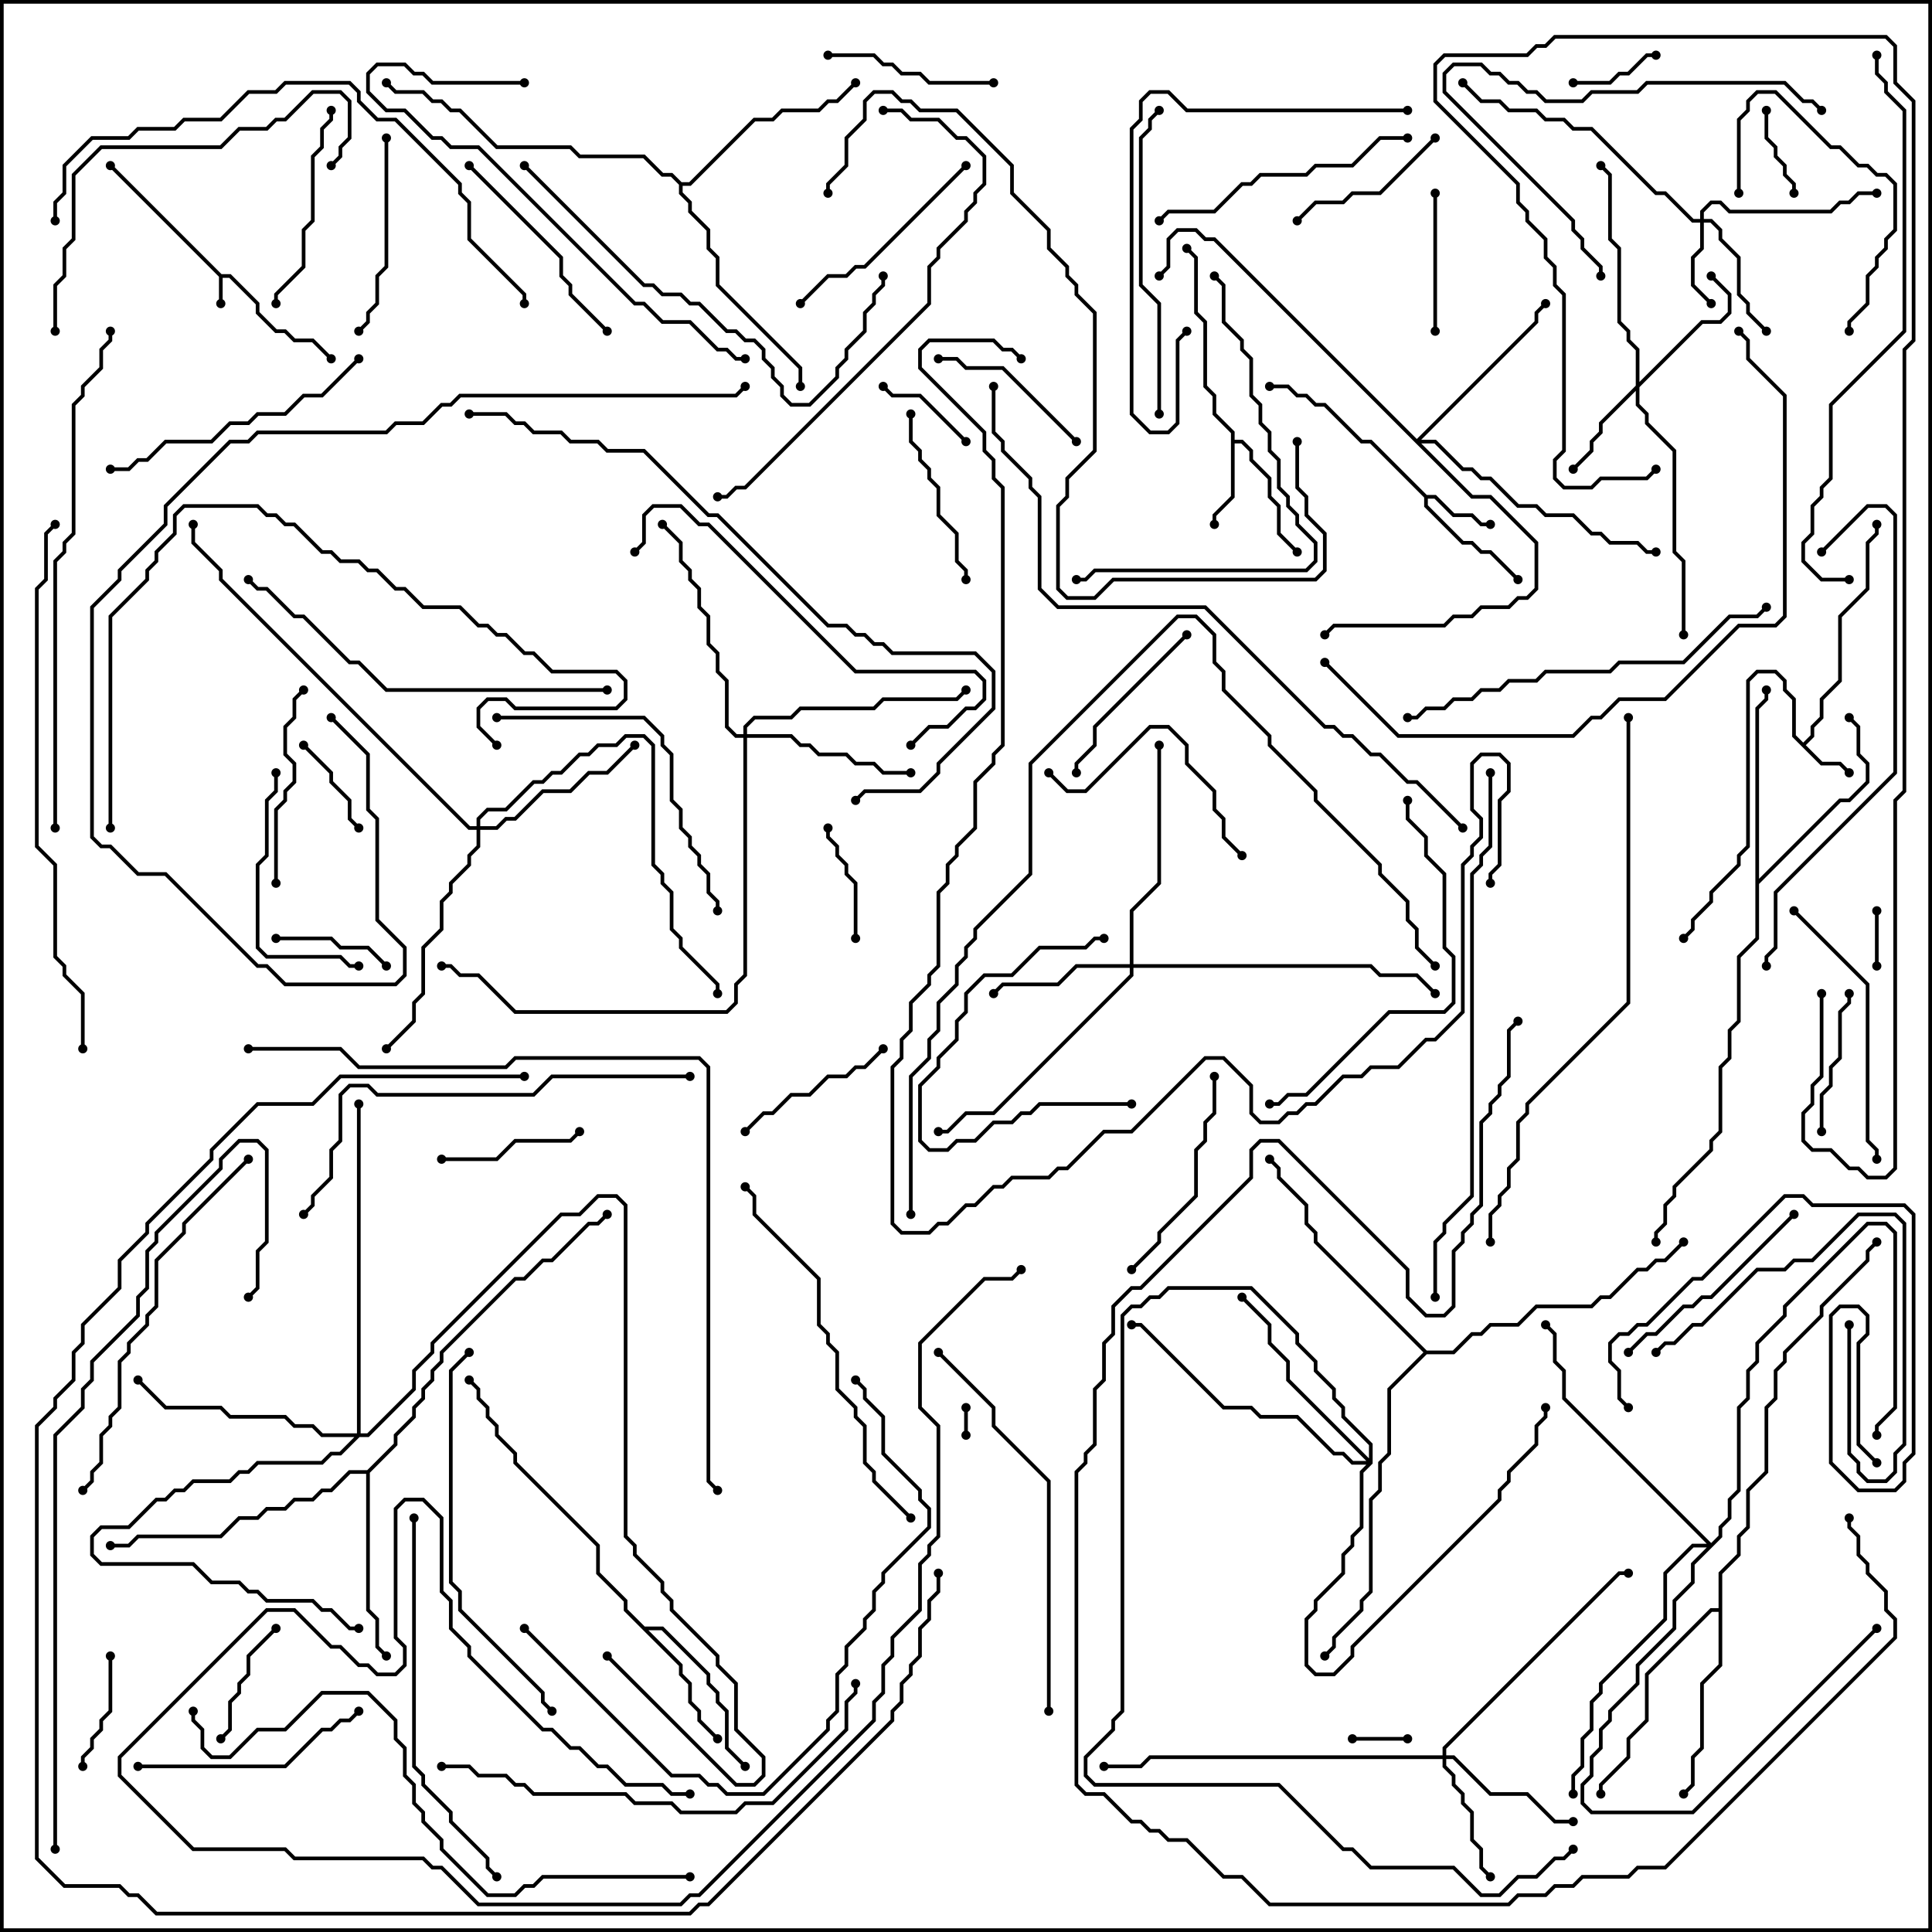 <svg version="1.1" width="105" height="105" xmlns="http://www.w3.org/2000/svg"><path d="M12.041,14.9L12.541,14.9L14.1,16.459L14.1,16.959L15.041,17.9L15.541,17.9L16.041,18.4L17.041,18.4L18.071,19.429L17.929,19.571L16.959,18.6L15.959,18.6L15.459,18.1L14.959,18.1L13.9,17.041L13.9,16.541L12.459,15.1L12.1,15.1L12.1,16.5L11.9,16.5L11.9,15.041L5.929,9.071L6.071,8.929z" stroke="none"/><path d="M98,40.359L98.4,39.959L98.4,39.459L98.9,38.959L98.9,37.959L99.9,36.959L99.9,33.459L101.4,31.959L101.4,29.459L101.9,28.959L101.9,28.5L102.1,28.5L102.1,29.041L101.6,29.541L101.6,32.041L100.1,33.541L100.1,37.041L99.1,38.041L99.1,39.041L98.6,39.541L98.6,40.041L98.141,40.5L99.041,41.4L100.041,41.4L100.571,41.929L100.429,42.071L99.959,41.6L98.959,41.6L97.4,40.041L97.4,38.041L96.9,37.541L96.9,37.041L96.459,36.6L95.541,36.6L95.1,37.041L95.1,46.041L94.6,46.541L94.6,47.041L93.1,48.541L93.1,49.041L92.1,50.041L92.1,50.541L91.571,51.071L91.429,50.929L91.9,50.459L91.9,49.959L92.9,48.959L92.9,48.459L94.4,46.959L94.4,46.459L94.9,45.959L94.9,36.959L95.459,36.4L96.541,36.4L97.1,36.959L97.1,37.459L97.6,37.959L97.6,39.959z" stroke="none"/><path d="M77.541,26.9L78.041,26.9L79.041,27.9L80.041,27.9L80.541,28.4L81,28.4L81,28.6L80.459,28.6L79.959,28.1L78.959,28.1L77.959,27.1L77.6,27.1L77.6,27.459L79.541,29.4L80.041,29.4L80.541,29.9L81.041,29.9L82.571,31.429L82.429,31.571L80.959,30.1L80.459,30.1L79.959,29.6L79.459,29.6L77.4,27.541L77.4,27.041L74.459,24.1L73.959,24.1L71.959,22.1L71.459,22.1L70.959,21.6L70.459,21.6L69.959,21.1L69,21.1L69,20.9L70.041,20.9L70.541,21.4L71.041,21.4L71.541,21.9L72.041,21.9L74.041,23.9L74.541,23.9z" stroke="none"/><path d="M66.9,23.541L65.9,22.541L65.9,21.541L65.4,21.041L65.4,17.541L64.9,17.041L64.9,14.041L64.429,13.571L64.571,13.429L65.1,13.959L65.1,16.959L65.6,17.459L65.6,20.959L66.1,21.459L66.1,22.459L67.1,23.459L67.1,23.9L67.541,23.9L68.1,24.459L68.1,24.959L69.1,25.959L69.1,26.959L69.6,27.459L69.6,28.959L70.571,29.929L70.429,30.071L69.4,29.041L69.4,27.541L68.9,27.041L68.9,26.041L67.9,25.041L67.9,24.541L67.459,24.1L67.1,24.1L67.1,27.041L66.1,28.041L66.1,28.5L65.9,28.5L65.9,27.959L66.9,26.959z" stroke="none"/><path d="M35.041,88.4L36.041,88.4L38.6,90.959L38.6,91.459L39.1,91.959L39.1,92.459L39.6,92.959L39.6,94.959L40.571,95.929L40.429,96.071L39.4,95.041L39.4,93.041L38.9,92.541L38.9,92.041L38.4,91.541L38.4,91.041L35.959,88.6L35.241,88.6L37.1,90.459L37.1,90.959L37.6,91.459L37.6,92.459L38.1,92.959L38.1,93.459L39.071,94.429L38.929,94.571L37.9,93.541L37.9,93.041L37.4,92.541L37.4,91.541L36.9,91.041L36.9,90.541L33.9,87.541L33.9,87.041L32.4,85.541L32.4,84.041L27.9,79.541L27.9,79.041L26.9,78.041L26.9,77.541L26.4,77.041L26.4,76.541L25.9,76.041L25.9,75.541L25.429,75.071L25.571,74.929L26.1,75.459L26.1,75.959L26.6,76.459L26.6,76.959L27.1,77.459L27.1,77.959L28.1,78.959L28.1,79.459L32.6,83.959L32.6,85.459L34.1,86.959L34.1,87.459z" stroke="none"/><path d="M19.959,79.9L21.4,78.459L21.4,77.959L22.4,76.959L22.4,76.459L22.9,75.959L22.9,75.459L23.4,74.959L23.4,74.459L23.9,73.959L23.9,73.459L27.959,69.4L28.459,69.4L29.459,68.4L29.959,68.4L31.959,66.4L32.459,66.4L32.929,65.929L33.071,66.071L32.541,66.6L32.041,66.6L30.041,68.6L29.541,68.6L28.541,69.6L28.041,69.6L24.1,73.541L24.1,74.041L23.6,74.541L23.6,75.041L23.1,75.541L23.1,76.041L22.6,76.541L22.6,77.041L21.6,78.041L21.6,78.541L20.1,80.041L20.1,87.459L20.6,87.959L20.6,89.459L21.071,89.929L20.929,90.071L20.4,89.541L20.4,88.041L19.9,87.541L19.9,80.1L19.041,80.1L18.041,81.1L17.541,81.1L17.041,81.6L16.041,81.6L15.541,82.1L14.541,82.1L14.041,82.6L13.041,82.6L12.041,83.6L7.541,83.6L7.041,84.1L6,84.1L6,83.9L6.959,83.9L7.459,83.4L11.959,83.4L12.959,82.4L13.959,82.4L14.459,81.9L15.459,81.9L15.959,81.4L16.959,81.4L17.459,80.9L17.959,80.9L18.959,79.9z" stroke="none"/><path d="M93.4,87.4L93.4,85.459L94.4,84.459L94.4,83.459L94.9,82.959L94.9,80.959L95.9,79.959L95.9,76.459L96.4,75.959L96.4,74.459L96.9,73.959L96.9,73.459L98.9,71.459L98.9,70.959L101.4,68.459L101.4,67.959L101.929,67.429L102.071,67.571L101.6,68.041L101.6,68.541L99.1,71.041L99.1,71.541L97.1,73.541L97.1,74.041L96.6,74.541L96.6,76.041L96.1,76.541L96.1,80.041L95.1,81.041L95.1,83.041L94.6,83.541L94.6,84.541L93.6,85.541L93.6,90.541L92.6,91.541L92.6,95.041L92.1,95.541L92.1,97.041L91.571,97.571L91.429,97.429L91.9,96.959L91.9,95.459L92.4,94.959L92.4,91.459L93.4,90.459L93.4,87.6L93.041,87.6L89.6,91.041L89.6,93.541L88.6,94.541L88.6,95.541L87.1,97.041L87.1,97.5L86.9,97.5L86.9,96.959L88.4,95.459L88.4,94.459L89.4,93.459L89.4,90.959L92.959,87.4z" stroke="none"/><path d="M95.4,38.459L95.9,37.959L95.9,37.5L96.1,37.5L96.1,38.041L95.6,38.541L95.6,47.759L99.959,43.4L100.459,43.4L101.4,42.459L101.4,41.541L100.9,41.041L100.9,39.541L100.429,39.071L100.571,38.929L101.1,39.459L101.1,40.959L101.6,41.459L101.6,42.541L100.541,43.6L100.041,43.6L95.6,48.041L95.6,51.041L94.6,52.041L94.6,55.541L94.1,56.041L94.1,57.541L93.6,58.041L93.6,61.541L93.1,62.041L93.1,62.541L91.1,64.541L91.1,65.041L90.6,65.541L90.6,66.541L90.1,67.041L90.1,67.5L89.9,67.5L89.9,66.959L90.4,66.459L90.4,65.459L90.9,64.959L90.9,64.459L92.9,62.459L92.9,61.959L93.4,61.459L93.4,57.959L93.9,57.459L93.9,55.959L94.4,55.459L94.4,51.959L95.4,50.959z" stroke="none"/><path d="M37.041,9.9L37.459,9.9L40.959,6.4L41.959,6.4L42.459,5.9L44.459,5.9L44.959,5.4L45.459,5.4L46.429,4.429L46.571,4.571L45.541,5.6L45.041,5.6L44.541,6.1L42.541,6.1L42.041,6.6L41.041,6.6L37.541,10.1L37.1,10.1L37.1,10.459L37.6,10.959L37.6,11.459L38.6,12.459L38.6,13.459L39.1,13.959L39.1,15.459L43.6,19.959L43.6,21L43.4,21L43.4,20.041L38.9,15.541L38.9,14.041L38.4,13.541L38.4,12.541L37.4,11.541L37.4,11.041L36.9,10.541L36.9,10.041L36.459,9.6L35.959,9.6L34.959,8.6L31.459,8.6L30.959,8.1L26.959,8.1L24.959,6.1L24.459,6.1L23.959,5.6L23.459,5.6L22.959,5.1L21.459,5.1L20.929,4.571L21.071,4.429L21.541,4.9L23.041,4.9L23.541,5.4L24.041,5.4L24.541,5.9L25.041,5.9L27.041,7.9L31.041,7.9L31.541,8.4L35.041,8.4L36.041,9.4L36.541,9.4z" stroke="none"/><path d="M77.541,73.4L78.959,73.4L79.959,72.4L80.459,72.4L80.959,71.9L82.459,71.9L83.459,70.9L86.459,70.9L86.959,70.4L87.459,70.4L88.959,68.9L89.459,68.9L89.959,68.4L90.459,68.4L91.429,67.429L91.571,67.571L90.541,68.6L90.041,68.6L89.541,69.1L89.041,69.1L87.541,70.6L87.041,70.6L86.541,71.1L83.541,71.1L82.541,72.1L81.041,72.1L80.541,72.6L80.041,72.6L79.041,73.6L77.541,73.6L75.6,75.541L75.6,79.041L75.1,79.541L75.1,81.041L74.6,81.541L74.6,86.541L74.1,87.041L74.1,87.541L72.6,89.041L72.6,89.541L72.071,90.071L71.929,89.929L72.4,89.459L72.4,88.959L73.9,87.459L73.9,86.959L74.4,86.459L74.4,81.459L74.9,80.959L74.9,79.459L75.4,78.959L75.4,75.459L77.359,73.5L71.4,67.541L71.4,67.041L70.9,66.541L70.9,65.541L69.4,64.041L69.4,63.541L68.929,63.071L69.071,62.929L69.6,63.459L69.6,63.959L71.1,65.459L71.1,66.459L71.6,66.959L71.6,67.459z" stroke="none"/><path d="M92.4,11.9L92.4,11.459L92.959,10.9L93.541,10.9L94.041,11.4L99.459,11.4L99.959,10.9L100.459,10.9L100.959,10.4L102,10.4L102,10.6L101.041,10.6L100.541,11.1L100.041,11.1L99.541,11.6L93.959,11.6L93.459,11.1L93.041,11.1L92.6,11.541L92.6,11.9L93.041,11.9L93.6,12.459L93.6,12.959L94.6,13.959L94.6,15.959L95.1,16.459L95.1,16.959L96.071,17.929L95.929,18.071L94.9,17.041L94.9,16.541L94.4,16.041L94.4,14.041L93.4,13.041L93.4,12.541L92.959,12.1L92.6,12.1L92.6,13.541L92.1,14.041L92.1,15.459L93.071,16.429L92.929,16.571L91.9,15.541L91.9,13.959L92.4,13.459L92.4,12.1L91.959,12.1L90.459,10.6L89.959,10.6L86.459,7.1L85.459,7.1L84.959,6.6L83.959,6.6L83.459,6.1L81.959,6.1L81.459,5.6L80.459,5.6L79.429,4.571L79.571,4.429L80.541,5.4L81.541,5.4L82.041,5.9L83.541,5.9L84.041,6.4L85.041,6.4L85.541,6.9L86.541,6.9L90.041,10.4L90.541,10.4L92.041,11.9z" stroke="none"/><path d="M88.9,20.959L88.9,19.041L88.4,18.541L88.4,18.041L87.9,17.541L87.9,13.541L87.4,13.041L87.4,9.541L86.929,9.071L87.071,8.929L87.6,9.459L87.6,12.959L88.1,13.459L88.1,17.459L88.6,17.959L88.6,18.459L89.1,18.959L89.1,20.759L92.459,17.4L93.459,17.4L93.9,16.959L93.9,16.041L92.929,15.071L93.071,14.929L94.1,15.959L94.1,17.041L93.541,17.6L92.541,17.6L89.1,21.041L89.1,21.959L89.6,22.459L89.6,22.959L91.1,24.459L91.1,29.959L91.6,30.459L91.6,34.5L91.4,34.5L91.4,30.541L90.9,30.041L90.9,24.541L89.4,23.041L89.4,22.541L88.9,22.041L88.9,21.241L87.1,23.041L87.1,23.541L86.6,24.041L86.6,24.541L85.571,25.571L85.429,25.429L86.4,24.459L86.4,23.959L86.9,23.459L86.9,22.959z" stroke="none"/><path d="M78.4,95.4L78.4,94.959L87.959,85.4L88.5,85.4L88.5,85.6L88.041,85.6L78.6,95.041L78.6,95.4L79.041,95.4L81.041,97.4L83.041,97.4L84.541,98.9L85.5,98.9L85.5,99.1L84.459,99.1L82.959,97.6L80.959,97.6L78.959,95.6L78.6,95.6L78.6,95.959L79.1,96.459L79.1,96.959L79.6,97.459L79.6,97.959L80.1,98.459L80.1,99.959L80.6,100.459L80.6,101.459L81.071,101.929L80.929,102.071L80.4,101.541L80.4,100.541L79.9,100.041L79.9,98.541L79.4,98.041L79.4,97.541L78.9,97.041L78.9,96.541L78.4,96.041L78.4,95.6L62.541,95.6L62.041,96.1L60,96.1L60,95.9L61.959,95.9L62.459,95.4z" stroke="none"/><path d="M61.4,52.4L61.4,49.459L62.9,47.959L62.9,40.5L63.1,40.5L63.1,48.041L61.6,49.541L61.6,52.4L74.541,52.4L75.041,52.9L77.041,52.9L78.071,53.929L77.929,54.071L76.959,53.1L74.959,53.1L74.459,52.6L61.6,52.6L61.6,53.041L54.041,60.6L52.541,60.6L51.541,61.6L51,61.6L51,61.4L51.459,61.4L52.459,60.4L53.959,60.4L61.4,52.959L61.4,52.6L58.541,52.6L57.541,53.6L54.541,53.6L54.071,54.071L53.929,53.929L54.459,53.4L57.459,53.4L58.459,52.4z" stroke="none"/><path d="M40.4,39.9L40.4,39.459L40.959,38.9L42.959,38.9L43.459,38.4L47.459,38.4L47.959,37.9L51.959,37.9L52.429,37.429L52.571,37.571L52.041,38.1L48.041,38.1L47.541,38.6L43.541,38.6L43.041,39.1L41.041,39.1L40.6,39.541L40.6,39.9L43.041,39.9L43.541,40.4L44.041,40.4L44.541,40.9L46.041,40.9L46.541,41.4L47.541,41.4L48.041,41.9L49.5,41.9L49.5,42.1L47.959,42.1L47.459,41.6L46.459,41.6L45.959,41.1L44.459,41.1L43.959,40.6L43.459,40.6L42.959,40.1L40.6,40.1L40.6,53.041L40.1,53.541L40.1,54.541L39.541,55.1L27.959,55.1L25.959,53.1L24.959,53.1L24.459,52.6L24,52.6L24,52.4L24.541,52.4L25.041,52.9L26.041,52.9L28.041,54.9L39.459,54.9L39.9,54.459L39.9,53.459L40.4,52.959L40.4,40.1L39.959,40.1L39.4,39.541L39.4,37.041L38.9,36.541L38.9,35.541L38.4,35.041L38.4,33.541L37.9,33.041L37.9,32.041L37.4,31.541L37.4,31.041L36.9,30.541L36.9,29.541L35.929,28.571L36.071,28.429L37.1,29.459L37.1,30.459L37.6,30.959L37.6,31.459L38.1,31.959L38.1,32.959L38.6,33.459L38.6,34.959L39.1,35.459L39.1,36.459L39.6,36.959L39.6,39.459L40.041,39.9z" stroke="none"/><path d="M25.9,44.9L25.9,44.459L26.459,43.9L27.459,43.9L28.959,42.4L29.459,42.4L29.959,41.9L30.459,41.9L31.459,40.9L31.959,40.9L32.459,40.4L33.459,40.4L33.959,39.9L35.041,39.9L35.6,40.459L35.6,46.959L36.1,47.459L36.1,47.959L36.6,48.459L36.6,50.459L37.1,50.959L37.1,51.459L39.1,53.459L39.1,54L38.9,54L38.9,53.541L36.9,51.541L36.9,51.041L36.4,50.541L36.4,48.541L35.9,48.041L35.9,47.541L35.4,47.041L35.4,40.541L34.959,40.1L34.041,40.1L33.541,40.6L32.541,40.6L32.041,41.1L31.541,41.1L30.541,42.1L30.041,42.1L29.541,42.6L29.041,42.6L27.541,44.1L26.541,44.1L26.1,44.541L26.1,44.9L26.959,44.9L27.459,44.4L27.959,44.4L29.459,42.9L30.959,42.9L31.959,41.9L32.959,41.9L34.429,40.429L34.571,40.571L33.041,42.1L32.041,42.1L31.041,43.1L29.541,43.1L28.041,44.6L27.541,44.6L27.041,45.1L26.1,45.1L26.1,46.041L25.6,46.541L25.6,47.041L24.6,48.041L24.6,48.541L24.1,49.041L24.1,50.541L23.1,51.541L23.1,54.041L22.6,54.541L22.6,55.541L21.071,57.071L20.929,56.929L22.4,55.459L22.4,54.459L22.9,53.959L22.9,51.459L23.9,50.459L23.9,48.959L24.4,48.459L24.4,47.959L25.4,46.959L25.4,46.459L25.9,45.959L25.9,45.1L25.459,45.1L11.9,31.541L11.9,31.041L10.4,29.541L10.4,28.5L10.6,28.5L10.6,29.459L12.1,30.959L12.1,31.459L25.541,44.9z" stroke="none"/><path d="M74.4,79.259L74.4,78.541L72.9,77.041L72.9,76.541L72.4,76.041L72.4,75.541L71.4,74.541L71.4,74.041L70.4,73.041L70.4,72.541L67.959,70.1L63.541,70.1L63.041,70.6L62.541,70.6L62.041,71.1L61.541,71.1L61.1,71.541L61.1,93.041L60.6,93.541L60.6,94.041L59.1,95.541L59.1,96.459L59.541,96.9L69.541,96.9L73.041,100.4L73.541,100.4L74.541,101.4L79.041,101.4L80.541,102.9L81.459,102.9L82.459,101.9L83.459,101.9L84.459,100.9L84.959,100.9L85.429,100.429L85.571,100.571L85.041,101.1L84.541,101.1L83.541,102.1L82.541,102.1L81.541,103.1L80.459,103.1L78.959,101.6L74.459,101.6L73.459,100.6L72.959,100.6L69.459,97.1L59.459,97.1L58.9,96.541L58.9,95.459L60.4,93.959L60.4,93.459L60.9,92.959L60.9,71.459L61.459,70.9L61.959,70.9L62.459,70.4L62.959,70.4L63.459,69.9L68.041,69.9L70.6,72.459L70.6,72.959L71.6,73.959L71.6,74.459L72.6,75.459L72.6,75.959L73.1,76.459L73.1,76.959L74.6,78.459L74.6,79.541L74.1,80.041L74.1,83.041L73.6,83.541L73.6,84.041L73.1,84.541L73.1,85.541L71.6,87.041L71.6,87.541L71.1,88.041L71.1,90.459L71.541,90.9L72.459,90.9L73.4,89.959L73.4,89.459L81.4,81.459L81.4,80.959L81.9,80.459L81.9,79.959L83.4,78.459L83.4,77.459L83.9,76.959L83.9,76.5L84.1,76.5L84.1,77.041L83.6,77.541L83.6,78.541L82.1,80.041L82.1,80.541L81.6,81.041L81.6,81.541L73.6,89.541L73.6,90.041L72.541,91.1L71.459,91.1L70.9,90.541L70.9,87.959L71.4,87.459L71.4,86.959L72.9,85.459L72.9,84.459L73.4,83.959L73.4,83.459L73.9,82.959L73.9,79.959L74.259,79.6L73.459,79.6L72.959,79.1L72.459,79.1L70.459,77.1L68.459,77.1L67.959,76.6L66.459,76.6L61.959,72.1L61.5,72.1L61.5,71.9L62.041,71.9L66.541,76.4L68.041,76.4L68.541,76.9L70.541,76.9L72.541,78.9L73.041,78.9L73.541,79.4L74.259,79.4L69.9,75.041L69.9,74.041L68.9,73.041L68.9,72.041L67.429,70.571L67.571,70.429L69.1,71.959L69.1,72.959L70.1,73.959L70.1,74.959z" stroke="none"/><path d="M93,83.859L93.4,83.459L93.4,82.959L93.9,82.459L93.9,81.459L94.4,80.959L94.4,76.459L94.9,75.959L94.9,74.459L95.4,73.959L95.4,72.959L96.9,71.459L96.9,70.959L101.459,66.4L102.541,66.4L103.1,66.959L103.1,76.541L102.1,77.541L102.1,78L101.9,78L101.9,77.459L102.9,76.459L102.9,67.041L102.459,66.6L101.541,66.6L97.1,71.041L97.1,71.541L95.6,73.041L95.6,74.041L95.1,74.541L95.1,76.041L94.6,76.541L94.6,81.041L94.1,81.541L94.1,82.541L93.6,83.041L93.6,83.541L92.1,85.041L92.1,86.041L91.1,87.041L91.1,88.541L89.1,90.541L89.1,91.541L87.6,93.041L87.6,93.541L87.1,94.041L87.1,95.041L86.6,95.541L86.6,96.541L86.1,97.041L86.1,97.959L86.541,98.4L91.959,98.4L101.929,88.429L102.071,88.571L92.041,98.6L86.459,98.6L85.9,98.041L85.9,96.959L86.4,96.459L86.4,95.459L86.9,94.959L86.9,93.959L87.4,93.459L87.4,92.959L88.9,91.459L88.9,90.459L90.9,88.459L90.9,86.959L91.9,85.959L91.9,84.959L92.759,84.1L92.041,84.1L90.6,85.541L90.6,88.041L87.1,91.541L87.1,92.041L86.6,92.541L86.6,94.041L86.1,94.541L86.1,96.041L85.6,96.541L85.6,97.5L85.4,97.5L85.4,96.459L85.9,95.959L85.9,94.459L86.4,93.959L86.4,92.459L86.9,91.959L86.9,91.459L90.4,87.959L90.4,85.459L91.959,83.9L92.759,83.9L84.9,76.041L84.9,74.541L84.4,74.041L84.4,72.541L83.929,72.071L84.071,71.929L84.6,72.459L84.6,73.959L85.1,74.459L85.1,75.959z" stroke="none"/><path d="M77,23.859L83.4,17.459L83.4,16.959L83.929,16.429L84.071,16.571L83.6,17.041L83.6,17.541L77.241,23.9L78.041,23.9L79.541,25.4L80.041,25.4L80.541,25.9L81.041,25.9L82.541,27.4L83.541,27.4L84.041,27.9L85.541,27.9L86.541,28.9L87.041,28.9L87.541,29.4L89.041,29.4L89.541,29.9L90,29.9L90,30.1L89.459,30.1L88.959,29.6L87.459,29.6L86.959,29.1L86.459,29.1L85.459,28.1L83.959,28.1L83.459,27.6L82.459,27.6L80.959,26.1L80.459,26.1L79.959,25.6L79.459,25.6L77.959,24.1L77.241,24.1L80.041,26.9L81.041,26.9L83.6,29.459L83.6,32.041L83.041,32.6L82.541,32.6L82.041,33.1L80.541,33.1L80.041,33.6L79.041,33.6L78.541,34.1L72.541,34.1L72.071,34.571L71.929,34.429L72.459,33.9L78.459,33.9L78.959,33.4L79.959,33.4L80.459,32.9L81.959,32.9L82.459,32.4L82.959,32.4L83.4,31.959L83.4,29.541L80.959,27.1L79.959,27.1L65.959,13.1L65.459,13.1L64.959,12.6L64.041,12.6L63.6,13.041L63.6,14.541L63.071,15.071L62.929,14.929L63.4,14.459L63.4,12.959L63.959,12.4L65.041,12.4L65.541,12.9L66.041,12.9z" stroke="none"/><path d="M19.4,77.9L19.4,60L19.6,60L19.6,77.9L19.959,77.9L22.4,75.459L22.4,74.459L23.4,73.459L23.4,72.959L30.459,65.9L31.459,65.9L32.459,64.9L33.541,64.9L34.1,65.459L34.1,83.459L34.6,83.959L34.6,84.459L36.1,85.959L36.1,86.459L36.6,86.959L36.6,87.459L39.1,89.959L39.1,90.459L40.1,91.459L40.1,93.959L41.6,95.459L41.6,96.541L41.041,97.1L39.959,97.1L32.929,90.071L33.071,89.929L40.041,96.9L40.959,96.9L41.4,96.459L41.4,95.541L39.9,94.041L39.9,91.541L38.9,90.541L38.9,90.041L36.4,87.541L36.4,87.041L35.9,86.541L35.9,86.041L34.4,84.541L34.4,84.041L33.9,83.541L33.9,65.541L33.459,65.1L32.541,65.1L31.541,66.1L30.541,66.1L23.6,73.041L23.6,73.541L22.6,74.541L22.6,75.541L20.041,78.1L19.541,78.1L18.541,79.1L18.041,79.1L17.541,79.6L14.041,79.6L13.541,80.1L13.041,80.1L12.541,80.6L10.541,80.6L10.041,81.1L9.541,81.1L9.041,81.6L8.541,81.6L7.041,83.1L5.541,83.1L5.1,83.541L5.1,84.459L5.541,84.9L10.541,84.9L11.541,85.9L13.041,85.9L13.541,86.4L14.041,86.4L14.541,86.9L17.041,86.9L17.541,87.4L18.041,87.4L19.041,88.4L19.5,88.4L19.5,88.6L18.959,88.6L17.959,87.6L17.459,87.6L16.959,87.1L14.459,87.1L13.959,86.6L13.459,86.6L12.959,86.1L11.459,86.1L10.459,85.1L5.459,85.1L4.9,84.541L4.9,83.459L5.459,82.9L6.959,82.9L8.459,81.4L8.959,81.4L9.459,80.9L9.959,80.9L10.459,80.4L12.459,80.4L12.959,79.9L13.459,79.9L13.959,79.4L17.459,79.4L17.959,78.9L18.459,78.9L19.259,78.1L17.459,78.1L16.959,77.6L15.959,77.6L15.459,77.1L12.459,77.1L11.959,76.6L8.959,76.6L7.429,75.071L7.571,74.929L9.041,76.4L12.041,76.4L12.541,76.9L15.541,76.9L16.041,77.4L17.041,77.4L17.541,77.9z" stroke="none"/><path d="M52.6,78L52.4,78L52.4,76.5L52.6,76.5z" stroke="none"/><path d="M101.9,49.5L102.1,49.5L102.1,52.5L101.9,52.5z" stroke="none"/><path d="M76.5,94.4L76.5,94.6L73.5,94.6L73.5,94.4z" stroke="none"/><path d="M97.6,10.5L97.4,10.5L97.4,10.041L96.9,9.541L96.9,9.041L96.4,8.541L96.4,8.041L95.9,7.541L95.9,6L96.1,6L96.1,7.459L96.6,7.959L96.6,8.459L97.1,8.959L97.1,9.459L97.6,9.959z" stroke="none"/><path d="M90,2.9L90,3.1L89.541,3.1L88.541,4.1L88.041,4.1L87.541,4.6L85.5,4.6L85.5,4.4L87.459,4.4L87.959,3.9L88.459,3.9L89.459,2.9z" stroke="none"/><path d="M47.929,21.071L48.071,20.929L48.541,21.4L50.041,21.4L52.571,23.929L52.429,24.071L49.959,21.6L48.459,21.6z" stroke="none"/><path d="M16.429,40.571L16.571,40.429L18.1,41.959L18.1,42.459L19.1,43.459L19.1,44.459L19.571,44.929L19.429,45.071L18.9,44.541L18.9,43.541L17.9,42.541L17.9,42.041z" stroke="none"/><path d="M21.071,52.429L20.929,52.571L19.959,51.6L18.459,51.6L17.959,51.1L15,51.1L15,50.9L18.041,50.9L18.541,51.4L20.041,51.4z" stroke="none"/><path d="M44.9,45L45.1,45L45.1,45.459L45.6,45.959L45.6,46.459L46.1,46.959L46.1,47.459L46.6,47.959L46.6,51L46.4,51L46.4,48.041L45.9,47.541L45.9,47.041L45.4,46.541L45.4,46.041L44.9,45.541z" stroke="none"/><path d="M4.6,96L4.4,96L4.4,95.459L4.9,94.959L4.9,94.459L5.4,93.959L5.4,93.459L5.9,92.959L5.9,90L6.1,90L6.1,93.041L5.6,93.541L5.6,94.041L5.1,94.541L5.1,95.041L4.6,95.541z" stroke="none"/><path d="M14.929,88.429L15.071,88.571L13.6,90.041L13.6,91.041L13.1,91.541L13.1,92.041L12.6,92.541L12.6,94.041L12.071,94.571L11.929,94.429L12.4,93.959L12.4,92.459L12.9,91.959L12.9,91.459L13.4,90.959L13.4,89.959z" stroke="none"/><path d="M78.1,18L77.9,18L77.9,10.5L78.1,10.5z" stroke="none"/><path d="M24,63.1L24,62.9L26.959,62.9L27.959,61.9L30.959,61.9L31.429,61.429L31.571,61.571L31.041,62.1L28.041,62.1L27.041,63.1z" stroke="none"/><path d="M99.1,61.5L98.9,61.5L98.9,59.459L99.4,58.959L99.4,57.959L99.9,57.459L99.9,54.959L100.4,54.459L100.4,54L100.6,54L100.6,54.541L100.1,55.041L100.1,57.541L99.6,58.041L99.6,59.041L99.1,59.541z" stroke="none"/><path d="M77.929,7.429L78.071,7.571L75.041,10.6L73.541,10.6L73.041,11.1L71.541,11.1L70.571,12.071L70.429,11.929L71.459,10.9L72.959,10.9L73.459,10.4L74.959,10.4z" stroke="none"/><path d="M40.571,61.571L40.429,61.429L41.459,60.4L41.959,60.4L42.959,59.4L43.959,59.4L44.959,58.4L45.959,58.4L46.459,57.9L46.959,57.9L47.929,56.929L48.071,57.071L47.041,58.1L46.541,58.1L46.041,58.6L45.041,58.6L44.041,59.6L43.041,59.6L42.041,60.6L41.541,60.6z" stroke="none"/><path d="M58.571,23.929L58.429,24.071L54.459,20.1L52.459,20.1L51.959,19.6L51,19.6L51,19.4L52.041,19.4L52.541,19.9L54.541,19.9z" stroke="none"/><path d="M45,3.1L45,2.9L47.541,2.9L48.041,3.4L48.541,3.4L49.041,3.9L50.041,3.9L50.541,4.4L54,4.4L54,4.6L50.459,4.6L49.959,4.1L48.959,4.1L48.459,3.6L47.959,3.6L47.459,3.1z" stroke="none"/><path d="M61.5,59.9L61.5,60.1L56.541,60.1L56.041,60.6L55.541,60.6L55.041,61.1L54.041,61.1L53.041,62.1L52.041,62.1L51.541,62.6L50.459,62.6L49.9,62.041L49.9,58.959L50.9,57.959L50.9,57.459L51.9,56.459L51.9,55.459L52.4,54.959L52.4,53.959L53.459,52.9L54.959,52.9L56.459,51.4L58.959,51.4L59.459,50.9L60,50.9L60,51.1L59.541,51.1L59.041,51.6L56.541,51.6L55.041,53.1L53.541,53.1L52.6,54.041L52.6,55.041L52.1,55.541L52.1,56.541L51.1,57.541L51.1,58.041L50.1,59.041L50.1,61.959L50.541,62.4L51.459,62.4L51.959,61.9L52.959,61.9L53.959,60.9L54.959,60.9L55.459,60.4L55.959,60.4L56.459,59.9z" stroke="none"/><path d="M49.4,22.5L49.6,22.5L49.6,23.959L50.1,24.459L50.1,24.959L50.6,25.459L50.6,25.959L51.1,26.459L51.1,27.959L52.1,28.959L52.1,30.459L52.6,30.959L52.6,31.5L52.4,31.5L52.4,31.041L51.9,30.541L51.9,29.041L50.9,28.041L50.9,26.541L50.4,26.041L50.4,25.541L49.9,25.041L49.9,24.541L49.4,24.041z" stroke="none"/><path d="M64.429,34.429L64.571,34.571L59.6,39.541L59.6,40.541L58.6,41.541L58.6,42L58.4,42L58.4,41.459L59.4,40.459L59.4,39.459z" stroke="none"/><path d="M94.6,10.5L94.4,10.5L94.4,6.459L94.9,5.959L94.9,5.459L95.459,4.9L96.541,4.9L99.541,7.9L100.041,7.9L101.041,8.9L101.541,8.9L102.041,9.4L102.541,9.4L103.1,9.959L103.1,12.541L102.6,13.041L102.6,13.541L102.1,14.041L102.1,14.541L101.6,15.041L101.6,16.541L100.6,17.541L100.6,18L100.4,18L100.4,17.459L101.4,16.459L101.4,14.959L101.9,14.459L101.9,13.959L102.4,13.459L102.4,12.959L102.9,12.459L102.9,10.041L102.459,9.6L101.959,9.6L101.459,9.1L100.959,9.1L99.959,8.1L99.459,8.1L96.459,5.1L95.541,5.1L95.1,5.541L95.1,6.041L94.6,6.541z" stroke="none"/><path d="M19.571,18.071L19.429,17.929L19.9,17.459L19.9,16.959L20.4,16.459L20.4,14.959L20.9,14.459L20.9,7.5L21.1,7.5L21.1,14.541L20.6,15.041L20.6,16.541L20.1,17.041L20.1,17.541z" stroke="none"/><path d="M15.1,48L14.9,48L14.9,43.959L15.4,43.459L15.4,42.959L15.9,42.459L15.9,41.541L15.4,41.041L15.4,39.459L15.9,38.959L15.9,37.959L16.429,37.429L16.571,37.571L16.1,38.041L16.1,39.041L15.6,39.541L15.6,40.959L16.1,41.459L16.1,42.541L15.6,43.041L15.6,43.541L15.1,44.041z" stroke="none"/><path d="M100.4,72L100.6,72L100.6,78.959L101.1,79.459L101.1,79.959L101.541,80.4L102.459,80.4L102.9,79.959L102.9,78.959L103.4,78.459L103.4,66.541L102.959,66.1L101.041,66.1L98.541,68.6L97.541,68.6L97.041,69.1L95.541,69.1L92.541,72.1L92.041,72.1L91.041,73.1L90.541,73.1L90.071,73.571L89.929,73.429L90.459,72.9L90.959,72.9L91.959,71.9L92.459,71.9L95.459,68.9L96.959,68.9L97.459,68.4L98.459,68.4L100.959,65.9L103.041,65.9L103.6,66.459L103.6,78.541L103.1,79.041L103.1,80.041L102.541,80.6L101.459,80.6L100.9,80.041L100.9,79.541L100.4,79.041z" stroke="none"/><path d="M17.9,6L18.1,6L18.1,6.541L17.6,7.041L17.6,8.041L17.1,8.541L17.1,12.041L16.6,12.541L16.6,14.541L15.1,16.041L15.1,16.5L14.9,16.5L14.9,15.959L16.4,14.459L16.4,12.459L16.9,11.959L16.9,8.459L17.4,7.959L17.4,6.959L17.9,6.459z" stroke="none"/><path d="M14.9,42L15.1,42L15.1,43.041L14.6,43.541L14.6,46.541L14.1,47.041L14.1,51.459L14.541,51.9L18.541,51.9L19.041,52.4L19.5,52.4L19.5,52.6L18.959,52.6L18.459,52.1L14.459,52.1L13.9,51.541L13.9,46.959L14.4,46.459L14.4,43.459L14.9,42.959z" stroke="none"/><path d="M65.9,58.5L66.1,58.5L66.1,60.541L65.6,61.041L65.6,62.041L65.1,62.541L65.1,65.041L63.1,67.041L63.1,67.541L61.571,69.071L61.429,68.929L62.9,67.459L62.9,66.959L64.9,64.959L64.9,62.459L65.4,61.959L65.4,60.959L65.9,60.459z" stroke="none"/><path d="M56.929,42.071L57.071,41.929L58.041,42.9L58.959,42.9L62.459,39.4L63.541,39.4L64.6,40.459L64.6,41.459L66.1,42.959L66.1,43.959L66.6,44.459L66.6,45.459L67.571,46.429L67.429,46.571L66.4,45.541L66.4,44.541L65.9,44.041L65.9,43.041L64.4,41.541L64.4,40.541L63.459,39.6L62.541,39.6L59.041,43.1L57.959,43.1z" stroke="none"/><path d="M25.429,9.071L25.571,8.929L30.6,13.959L30.6,14.959L31.1,15.459L31.1,15.959L33.071,17.929L32.929,18.071L30.9,16.041L30.9,15.541L30.4,15.041L30.4,14.041z" stroke="none"/><path d="M52.429,8.929L52.571,9.071L47.041,14.6L46.541,14.6L46.041,15.1L45.041,15.1L43.571,16.571L43.429,16.429L44.959,14.9L45.959,14.9L46.459,14.4L46.959,14.4z" stroke="none"/><path d="M97.429,65.929L97.571,66.071L93.041,70.6L92.541,70.6L92.041,71.1L91.541,71.1L90.041,72.6L89.541,72.6L88.571,73.571L88.429,73.429L89.459,72.4L89.959,72.4L91.459,70.9L91.959,70.9L92.459,70.4L92.959,70.4z" stroke="none"/><path d="M7.5,96.1L7.5,95.9L15.459,95.9L17.459,93.9L17.959,93.9L18.459,93.4L18.959,93.4L19.429,92.929L19.571,93.071L19.041,93.6L18.541,93.6L18.041,94.1L17.541,94.1L15.541,96.1z" stroke="none"/><path d="M102.071,79.429L101.929,79.571L100.9,78.541L100.9,72.959L101.4,72.459L101.4,71.541L100.959,71.1L100.041,71.1L99.6,71.541L99.6,79.459L101.041,80.9L102.959,80.9L103.4,80.459L103.4,79.459L103.9,78.959L103.9,66.041L103.459,65.6L98.459,65.6L97.959,65.1L97.041,65.1L92.541,69.6L92.041,69.6L89.541,72.1L89.041,72.1L88.541,72.6L88.041,72.6L87.6,73.041L87.6,73.959L88.1,74.459L88.1,75.959L88.571,76.429L88.429,76.571L87.9,76.041L87.9,74.541L87.4,74.041L87.4,72.959L87.959,72.4L88.459,72.4L88.959,71.9L89.459,71.9L91.959,69.4L92.459,69.4L96.959,64.9L98.041,64.9L98.541,65.4L103.541,65.4L104.1,65.959L104.1,79.041L103.6,79.541L103.6,80.541L103.041,81.1L100.959,81.1L99.4,79.541L99.4,71.459L99.959,70.9L101.041,70.9L101.6,71.459L101.6,72.541L101.1,73.041L101.1,78.459z" stroke="none"/><path d="M76.5,7.4L76.5,7.6L75.041,7.6L73.541,9.1L71.541,9.1L71.041,9.6L68.541,9.6L68.041,10.1L67.541,10.1L66.041,11.6L63.541,11.6L63.071,12.071L62.929,11.929L63.459,11.4L65.959,11.4L67.459,9.9L67.959,9.9L68.459,9.4L70.959,9.4L71.459,8.9L73.459,8.9L74.959,7.4z" stroke="none"/><path d="M97.429,49.571L97.571,49.429L101.6,53.459L101.6,61.959L102.1,62.459L102.1,63L101.9,63L101.9,62.541L101.4,62.041L101.4,53.541z" stroke="none"/><path d="M6,25.6L6,25.4L6.959,25.4L7.459,24.9L7.959,24.9L8.959,23.9L11.459,23.9L12.459,22.9L13.459,22.9L13.959,22.4L15.459,22.4L16.459,21.4L17.459,21.4L19.429,19.429L19.571,19.571L17.541,21.6L16.541,21.6L15.541,22.6L14.041,22.6L13.541,23.1L12.541,23.1L11.541,24.1L9.041,24.1L8.041,25.1L7.541,25.1L7.041,25.6z" stroke="none"/><path d="M99.071,5.929L98.929,6.071L98.459,5.6L97.959,5.6L96.959,4.6L89.541,4.6L89.041,5.1L86.541,5.1L86.041,5.6L83.959,5.6L83.459,5.1L82.959,5.1L82.459,4.6L81.959,4.6L81.459,4.1L80.959,4.1L80.459,3.6L79.041,3.6L78.6,4.041L78.6,4.959L85.6,11.959L85.6,12.459L86.1,12.959L86.1,13.459L87.1,14.459L87.1,15L86.9,15L86.9,14.541L85.9,13.541L85.9,13.041L85.4,12.541L85.4,12.041L78.4,5.041L78.4,3.959L78.959,3.4L80.541,3.4L81.041,3.9L81.541,3.9L82.041,4.4L82.541,4.4L83.041,4.9L83.541,4.9L84.041,5.4L85.959,5.4L86.459,4.9L88.959,4.9L89.459,4.4L97.041,4.4L98.041,5.4L98.541,5.4z" stroke="none"/><path d="M27,39.1L27,38.9L35.041,38.9L36.1,39.959L36.1,40.459L36.6,40.959L36.6,43.459L37.1,43.959L37.1,44.959L37.6,45.459L37.6,45.959L38.1,46.459L38.1,46.959L38.6,47.459L38.6,48.459L39.1,48.959L39.1,49.5L38.9,49.5L38.9,49.041L38.4,48.541L38.4,47.541L37.9,47.041L37.9,46.541L37.4,46.041L37.4,45.541L36.9,45.041L36.9,44.041L36.4,43.541L36.4,41.041L35.9,40.541L35.9,40.041L34.959,39.1z" stroke="none"/><path d="M63.1,22.5L62.9,22.5L62.9,16.541L61.9,15.541L61.9,7.459L62.4,6.959L62.4,6.459L62.929,5.929L63.071,6.071L62.6,6.541L62.6,7.041L62.1,7.541L62.1,15.459L63.1,16.459z" stroke="none"/><path d="M76.5,5.9L76.5,6.1L64.459,6.1L63.459,5.1L62.541,5.1L62.1,5.541L62.1,6.541L61.6,7.041L61.6,22.459L62.541,23.4L63.459,23.4L63.9,22.959L63.9,18.459L64.429,17.929L64.571,18.071L64.1,18.541L64.1,23.041L63.541,23.6L62.459,23.6L61.4,22.541L61.4,6.959L61.9,6.459L61.9,5.459L62.459,4.9L63.541,4.9L64.541,5.9z" stroke="none"/><path d="M3.1,18L2.9,18L2.9,15.459L3.4,14.959L3.4,13.459L3.9,12.959L3.9,9.459L5.459,7.9L11.959,7.9L12.959,6.9L14.459,6.9L14.959,6.4L15.459,6.4L16.959,4.9L18.541,4.9L19.1,5.459L19.1,7.541L18.6,8.041L18.6,8.541L18.071,9.071L17.929,8.929L18.4,8.459L18.4,7.959L18.9,7.459L18.9,5.541L18.459,5.1L17.041,5.1L15.541,6.6L15.041,6.6L14.541,7.1L13.041,7.1L12.041,8.1L5.541,8.1L4.1,9.541L4.1,13.041L3.6,13.541L3.6,15.041L3.1,15.541z" stroke="none"/><path d="M76.4,43.5L76.6,43.5L76.6,44.459L77.6,45.459L77.6,46.459L78.6,47.459L78.6,51.459L79.1,51.959L79.1,54.541L78.541,55.1L75.541,55.1L71.041,59.6L70.041,59.6L69.541,60.1L69,60.1L69,59.9L69.459,59.9L69.959,59.4L70.959,59.4L75.459,54.9L78.459,54.9L78.9,54.459L78.9,52.041L78.4,51.541L78.4,47.541L77.4,46.541L77.4,45.541L76.4,44.541z" stroke="none"/><path d="M65.929,15.071L66.071,14.929L66.6,15.459L66.6,17.459L67.6,18.459L67.6,18.959L68.1,19.459L68.1,21.459L68.6,21.959L68.6,22.959L69.1,23.459L69.1,24.459L69.6,24.959L69.6,26.459L70.1,26.959L70.1,27.459L70.6,27.959L70.6,28.459L71.6,29.459L71.6,30.541L71.041,31.1L59.541,31.1L59.041,31.6L58.5,31.6L58.5,31.4L58.959,31.4L59.459,30.9L70.959,30.9L71.4,30.459L71.4,29.541L70.4,28.541L70.4,28.041L69.9,27.541L69.9,27.041L69.4,26.541L69.4,25.041L68.9,24.541L68.9,23.541L68.4,23.041L68.4,22.041L67.9,21.541L67.9,19.541L67.4,19.041L67.4,18.541L66.4,17.541L66.4,15.541z" stroke="none"/><path d="M49.571,40.571L49.429,40.429L50.459,39.4L51.459,39.4L52.459,38.4L52.959,38.4L53.4,37.959L53.4,37.041L52.959,36.6L46.459,36.6L38.459,28.6L37.959,28.6L36.959,27.6L35.541,27.6L35.1,28.041L35.1,29.541L34.571,30.071L34.429,29.929L34.9,29.459L34.9,27.959L35.459,27.4L37.041,27.4L38.041,28.4L38.541,28.4L46.541,36.4L53.041,36.4L53.6,36.959L53.6,38.041L53.041,38.6L52.541,38.6L51.541,39.6L50.541,39.6z" stroke="none"/><path d="M28.5,4.4L28.5,4.6L23.459,4.6L22.959,4.1L22.459,4.1L21.959,3.6L20.541,3.6L20.1,4.041L20.1,4.959L21.041,5.9L22.041,5.9L23.541,7.4L24.041,7.4L24.541,7.9L26.041,7.9L34.541,16.4L35.041,16.4L36.041,17.4L37.541,17.4L39.041,18.9L39.541,18.9L40.041,19.4L40.5,19.4L40.5,19.6L39.959,19.6L39.459,19.1L38.959,19.1L37.459,17.6L35.959,17.6L34.959,16.6L34.459,16.6L25.959,8.1L24.459,8.1L23.959,7.6L23.459,7.6L21.959,6.1L20.959,6.1L19.9,5.041L19.9,3.959L20.459,3.4L22.041,3.4L22.541,3.9L23.041,3.9L23.541,4.4z" stroke="none"/><path d="M25.429,73.429L25.571,73.571L24.6,74.541L24.6,85.959L25.1,86.459L25.1,87.459L29.6,91.959L29.6,92.459L30.071,92.929L29.929,93.071L29.4,92.541L29.4,92.041L24.9,87.541L24.9,86.541L24.4,86.041L24.4,74.459z" stroke="none"/><path d="M22.4,82.5L22.6,82.5L22.6,95.959L23.1,96.459L23.1,96.959L24.6,98.459L24.6,98.959L26.6,100.959L26.6,101.459L27.071,101.929L26.929,102.071L26.4,101.541L26.4,101.041L24.4,99.041L24.4,98.541L22.9,97.041L22.9,96.541L22.4,96.041z" stroke="none"/><path d="M49.571,82.429L49.429,82.571L47.4,80.541L47.4,80.041L46.9,79.541L46.9,77.541L46.4,77.041L46.4,76.541L45.4,75.541L45.4,73.541L44.9,73.041L44.9,72.541L44.4,72.041L44.4,69.541L40.9,66.041L40.9,65.041L40.429,64.571L40.571,64.429L41.1,64.959L41.1,65.959L44.6,69.459L44.6,71.959L45.1,72.459L45.1,72.959L45.6,73.459L45.6,75.459L46.6,76.459L46.6,76.959L47.1,77.459L47.1,79.459L47.6,79.959L47.6,80.459z" stroke="none"/><path d="M13.429,62.929L13.571,63.071L10.1,66.541L10.1,67.041L8.6,68.541L8.6,71.041L8.1,71.541L8.1,72.041L7.1,73.041L7.1,73.541L6.6,74.041L6.6,76.541L6.1,77.041L6.1,77.541L5.6,78.041L5.6,79.541L5.1,80.041L5.1,80.541L4.571,81.071L4.429,80.929L4.9,80.459L4.9,79.959L5.4,79.459L5.4,77.959L5.9,77.459L5.9,76.959L6.4,76.459L6.4,73.959L6.9,73.459L6.9,72.959L7.9,71.959L7.9,71.459L8.4,70.959L8.4,68.459L9.9,66.959L9.9,66.459z" stroke="none"/><path d="M76.5,39.1L76.5,38.9L76.959,38.9L77.459,38.4L78.459,38.4L78.959,37.9L79.959,37.9L80.459,37.4L81.459,37.4L81.959,36.9L83.459,36.9L83.959,36.4L87.459,36.4L87.959,35.9L91.459,35.9L93.959,33.4L95.459,33.4L95.929,32.929L96.071,33.071L95.541,33.6L94.041,33.6L91.541,36.1L88.041,36.1L87.541,36.6L84.041,36.6L83.541,37.1L82.041,37.1L81.541,37.6L80.541,37.6L80.041,38.1L79.041,38.1L78.541,38.6L77.541,38.6L77.041,39.1z" stroke="none"/><path d="M33,37.4L33,37.6L20.959,37.6L19.459,36.1L18.959,36.1L16.459,33.6L15.959,33.6L14.459,32.1L13.959,32.1L13.429,31.571L13.571,31.429L14.041,31.9L14.541,31.9L16.041,33.4L16.541,33.4L19.041,35.9L19.541,35.9L21.041,37.4z" stroke="none"/><path d="M28.429,9.071L28.571,8.929L35.041,15.4L35.541,15.4L36.041,15.9L37.041,15.9L37.541,16.4L38.041,16.4L39.541,17.9L40.041,17.9L40.541,18.4L41.041,18.4L41.6,18.959L41.6,19.459L42.1,19.959L42.1,20.459L42.6,20.959L42.6,21.459L43.041,21.9L43.959,21.9L45.4,20.459L45.4,19.959L45.9,19.459L45.9,18.959L46.9,17.959L46.9,16.959L47.4,16.459L47.4,15.959L47.9,15.459L47.9,15L48.1,15L48.1,15.541L47.6,16.041L47.6,16.541L47.1,17.041L47.1,18.041L46.1,19.041L46.1,19.541L45.6,20.041L45.6,20.541L44.041,22.1L42.959,22.1L42.4,21.541L42.4,21.041L41.9,20.541L41.9,20.041L41.4,19.541L41.4,19.041L40.959,18.6L40.459,18.6L39.959,18.1L39.459,18.1L37.959,16.6L37.459,16.6L36.959,16.1L35.959,16.1L35.459,15.6L34.959,15.6z" stroke="none"/><path d="M57.1,93L56.9,93L56.9,80.541L53.9,77.541L53.9,76.541L50.929,73.571L51.071,73.429L54.1,76.459L54.1,77.459L57.1,80.459z" stroke="none"/><path d="M6.1,45L5.9,45L5.9,33.459L7.9,31.459L7.9,30.959L8.4,30.459L8.4,29.959L9.4,28.959L9.4,27.959L9.959,27.4L14.041,27.4L14.541,27.9L15.041,27.9L15.541,28.4L16.041,28.4L17.541,29.9L18.041,29.9L18.541,30.4L19.541,30.4L20.041,30.9L20.541,30.9L21.541,31.9L22.041,31.9L23.041,32.9L25.041,32.9L26.041,33.9L26.541,33.9L27.041,34.4L27.541,34.4L28.541,35.4L29.041,35.4L30.041,36.4L33.541,36.4L34.1,36.959L34.1,38.041L33.541,38.6L27.959,38.6L27.459,38.1L26.541,38.1L26.1,38.541L26.1,39.459L27.071,40.429L26.929,40.571L25.9,39.541L25.9,38.459L26.459,37.9L27.541,37.9L28.041,38.4L33.459,38.4L33.9,37.959L33.9,37.041L33.459,36.6L29.959,36.6L28.959,35.6L28.459,35.6L27.459,34.6L26.959,34.6L26.459,34.1L25.959,34.1L24.959,33.1L22.959,33.1L21.959,32.1L21.459,32.1L20.459,31.1L19.959,31.1L19.459,30.6L18.459,30.6L17.959,30.1L17.459,30.1L15.959,28.6L15.459,28.6L14.959,28.1L14.459,28.1L13.959,27.6L10.041,27.6L9.6,28.041L9.6,29.041L8.6,30.041L8.6,30.541L8.1,31.041L8.1,31.541L6.1,33.541z" stroke="none"/><path d="M37.5,58.4L37.5,58.6L30.041,58.6L29.041,59.6L20.459,59.6L19.959,59.1L19.041,59.1L18.6,59.541L18.6,62.041L18.1,62.541L18.1,64.041L17.1,65.041L17.1,65.541L16.571,66.071L16.429,65.929L16.9,65.459L16.9,64.959L17.9,63.959L17.9,62.459L18.4,61.959L18.4,59.459L18.959,58.9L20.041,58.9L20.541,59.4L28.959,59.4L29.959,58.4z" stroke="none"/><path d="M28.429,88.571L28.571,88.429L36.541,96.4L38.041,96.4L38.541,96.9L39.041,96.9L39.541,97.4L41.459,97.4L44.9,93.959L44.9,93.459L45.4,92.959L45.4,90.959L45.9,90.459L45.9,89.459L46.9,88.459L46.9,87.959L47.4,87.459L47.4,86.459L47.9,85.959L47.9,85.459L50.4,82.959L50.4,82.041L49.9,81.541L49.9,81.041L47.9,79.041L47.9,77.041L46.9,76.041L46.9,75.541L46.429,75.071L46.571,74.929L47.1,75.459L47.1,75.959L48.1,76.959L48.1,78.959L50.1,80.959L50.1,81.459L50.6,81.959L50.6,83.041L48.1,85.541L48.1,86.041L47.6,86.541L47.6,87.541L47.1,88.041L47.1,88.541L46.1,89.541L46.1,90.541L45.6,91.041L45.6,93.041L45.1,93.541L45.1,94.041L41.541,97.6L39.459,97.6L38.959,97.1L38.459,97.1L37.959,96.6L36.459,96.6z" stroke="none"/><path d="M99.071,30.071L98.929,29.929L101.459,27.4L102.541,27.4L103.1,27.959L103.1,42.041L96.6,48.541L96.6,51.541L96.1,52.041L96.1,52.5L95.9,52.5L95.9,51.959L96.4,51.459L96.4,48.459L102.9,41.959L102.9,28.041L102.459,27.6L101.541,27.6z" stroke="none"/><path d="M48,6.1L48,5.9L49.041,5.9L49.541,6.4L51.041,6.4L52.041,7.4L52.541,7.4L53.6,8.459L53.6,10.041L53.1,10.541L53.1,11.041L52.6,11.541L52.6,12.041L51.1,13.541L51.1,14.041L50.6,14.541L50.6,16.541L40.541,26.6L40.041,26.6L39.541,27.1L39,27.1L39,26.9L39.459,26.9L39.959,26.4L40.459,26.4L50.4,16.459L50.4,14.459L50.9,13.959L50.9,13.459L52.4,11.959L52.4,11.459L52.9,10.959L52.9,10.459L53.4,9.959L53.4,8.541L52.459,7.6L51.959,7.6L50.959,6.6L49.459,6.6L48.959,6.1z" stroke="none"/><path d="M24,96.1L24,95.9L25.541,95.9L26.041,96.4L27.541,96.4L28.041,96.9L28.541,96.9L29.041,97.4L34.041,97.4L34.541,97.9L36.541,97.9L37.041,98.4L39.959,98.4L40.459,97.9L41.959,97.9L45.9,93.959L45.9,92.459L46.4,91.959L46.4,91.5L46.6,91.5L46.6,92.041L46.1,92.541L46.1,94.041L42.041,98.1L40.541,98.1L40.041,98.6L36.959,98.6L36.459,98.1L34.459,98.1L33.959,97.6L28.959,97.6L28.459,97.1L27.959,97.1L27.459,96.6L25.959,96.6L25.459,96.1z" stroke="none"/><path d="M3.1,12L2.9,12L2.9,10.959L3.4,10.459L3.4,8.959L4.959,7.4L6.959,7.4L7.459,6.9L9.459,6.9L9.959,6.4L11.959,6.4L13.459,4.9L14.959,4.9L15.459,4.4L19.041,4.4L19.6,4.959L19.6,5.459L20.541,6.4L21.541,6.4L25.1,9.959L25.1,10.459L25.6,10.959L25.6,12.959L28.6,15.959L28.6,16.5L28.4,16.5L28.4,16.041L25.4,13.041L25.4,11.041L24.9,10.541L24.9,10.041L21.459,6.6L20.459,6.6L19.4,5.541L19.4,5.041L18.959,4.6L15.541,4.6L15.041,5.1L13.541,5.1L12.041,6.6L10.041,6.6L9.541,7.1L7.541,7.1L7.041,7.6L5.041,7.6L3.6,9.041L3.6,10.541L3.1,11.041z" stroke="none"/><path d="M3.1,45L2.9,45L2.9,30.459L3.4,29.959L3.4,29.459L3.9,28.959L3.9,21.959L4.4,21.459L4.4,20.959L5.4,19.959L5.4,18.959L5.9,18.459L5.9,18L6.1,18L6.1,18.541L5.6,19.041L5.6,20.041L4.6,21.041L4.6,21.541L4.1,22.041L4.1,29.041L3.6,29.541L3.6,30.041L3.1,30.541z" stroke="none"/><path d="M37.5,101.9L37.5,102.1L29.541,102.1L29.041,102.6L28.541,102.6L28.041,103.1L26.459,103.1L23.9,100.541L23.9,100.041L22.9,99.041L22.9,98.541L22.4,98.041L22.4,97.041L21.9,96.541L21.9,95.041L21.4,94.541L21.4,93.541L19.959,92.1L17.541,92.1L15.541,94.1L14.041,94.1L12.541,95.6L11.459,95.6L10.9,95.041L10.9,94.041L10.4,93.541L10.4,93L10.6,93L10.6,93.459L11.1,93.959L11.1,94.959L11.541,95.4L12.459,95.4L13.959,93.9L15.459,93.9L17.459,91.9L20.041,91.9L21.6,93.459L21.6,94.459L22.1,94.959L22.1,96.459L22.6,96.959L22.6,97.959L23.1,98.459L23.1,98.959L24.1,99.959L24.1,100.459L26.541,102.9L27.959,102.9L28.459,102.4L28.959,102.4L29.459,101.9z" stroke="none"/><path d="M101.9,3L102.1,3L102.1,3.959L102.6,4.459L102.6,4.959L103.6,5.959L103.6,18.041L99.6,22.041L99.6,26.041L99.1,26.541L99.1,27.041L98.6,27.541L98.6,29.041L98.1,29.541L98.1,30.459L99.041,31.4L100.5,31.4L100.5,31.6L98.959,31.6L97.9,30.541L97.9,29.459L98.4,28.959L98.4,27.459L98.9,26.959L98.9,26.459L99.4,25.959L99.4,21.959L103.4,17.959L103.4,6.041L102.4,5.041L102.4,4.541L101.9,4.041z" stroke="none"/><path d="M4.6,57L4.4,57L4.4,54.041L3.4,53.041L3.4,52.541L2.9,52.041L2.9,47.041L1.9,46.041L1.9,31.959L2.4,31.459L2.4,28.959L2.929,28.429L3.071,28.571L2.6,29.041L2.6,31.541L2.1,32.041L2.1,45.959L3.1,46.959L3.1,51.959L3.6,52.459L3.6,52.959L4.6,53.959z" stroke="none"/><path d="M80.9,42L81.1,42L81.1,46.041L80.6,46.541L80.6,47.041L80.1,47.541L80.1,65.041L78.6,66.541L78.6,67.041L78.1,67.541L78.1,70.5L77.9,70.5L77.9,67.459L78.4,66.959L78.4,66.459L79.9,64.959L79.9,47.459L80.4,46.959L80.4,46.459L80.9,45.959z" stroke="none"/><path d="M71.929,36.071L72.071,35.929L76.041,39.9L85.459,39.9L86.459,38.9L86.959,38.9L87.959,37.9L90.459,37.9L94.459,33.9L96.459,33.9L96.9,33.459L96.9,21.541L94.9,19.541L94.9,18.541L94.429,18.071L94.571,17.929L95.1,18.459L95.1,19.459L97.1,21.459L97.1,33.541L96.541,34.1L94.541,34.1L90.541,38.1L88.041,38.1L87.041,39.1L86.541,39.1L85.541,40.1L75.959,40.1z" stroke="none"/><path d="M17.929,39.071L18.071,38.929L20.1,40.959L20.1,43.959L20.6,44.459L20.6,49.959L22.1,51.459L22.1,53.041L21.541,53.6L15.459,53.6L14.459,52.6L13.959,52.6L8.959,47.6L7.459,47.6L5.959,46.1L5.459,46.1L4.9,45.541L4.9,32.959L6.4,31.459L6.4,30.959L8.9,28.459L8.9,27.459L12.459,23.9L13.459,23.9L13.959,23.4L20.959,23.4L21.459,22.9L22.959,22.9L23.959,21.9L24.459,21.9L24.959,21.4L39.959,21.4L40.429,20.929L40.571,21.071L40.041,21.6L25.041,21.6L24.541,22.1L24.041,22.1L23.041,23.1L21.541,23.1L21.041,23.6L14.041,23.6L13.541,24.1L12.541,24.1L9.1,27.541L9.1,28.541L6.6,31.041L6.6,31.541L5.1,33.041L5.1,45.459L5.541,45.9L6.041,45.9L7.541,47.4L9.041,47.4L14.041,52.4L14.541,52.4L15.541,53.4L21.459,53.4L21.9,52.959L21.9,51.541L20.4,50.041L20.4,44.541L19.9,44.041L19.9,41.041z" stroke="none"/><path d="M70.4,24L70.6,24L70.6,26.459L71.1,26.959L71.1,27.959L72.1,28.959L72.1,31.041L71.541,31.6L60.541,31.6L59.541,32.6L57.959,32.6L57.4,32.041L57.4,27.459L57.9,26.959L57.9,25.959L59.4,24.459L59.4,17.041L58.4,16.041L58.4,15.541L57.9,15.041L57.9,14.541L56.9,13.541L56.9,12.541L54.9,10.541L54.9,9.041L51.959,6.1L49.959,6.1L49.459,5.6L48.959,5.6L48.459,5.1L47.541,5.1L47.1,5.541L47.1,6.541L46.1,7.541L46.1,9.041L45.1,10.041L45.1,10.5L44.9,10.5L44.9,9.959L45.9,8.959L45.9,7.459L46.9,6.459L46.9,5.459L47.459,4.9L48.541,4.9L49.041,5.4L49.541,5.4L50.041,5.9L52.041,5.9L55.1,8.959L55.1,10.459L57.1,12.459L57.1,13.459L58.1,14.459L58.1,14.959L58.6,15.459L58.6,15.959L59.6,16.959L59.6,24.541L58.1,26.041L58.1,27.041L57.6,27.541L57.6,31.959L58.041,32.4L59.459,32.4L60.459,31.4L71.459,31.4L71.9,30.959L71.9,29.041L70.9,28.041L70.9,27.041L70.4,26.541z" stroke="none"/><path d="M88.4,39L88.6,39L88.6,54.541L83.1,60.041L83.1,60.541L82.6,61.041L82.6,63.041L82.1,63.541L82.1,64.541L81.6,65.041L81.6,65.541L81.1,66.041L81.1,67.5L80.9,67.5L80.9,65.959L81.4,65.459L81.4,64.959L81.9,64.459L81.9,63.459L82.4,62.959L82.4,60.959L82.9,60.459L82.9,59.959L88.4,54.459z" stroke="none"/><path d="M25.5,22.6L25.5,22.4L27.541,22.4L28.041,22.9L28.541,22.9L29.041,23.4L30.541,23.4L31.041,23.9L32.541,23.9L33.041,24.4L35.041,24.4L38.541,27.9L39.041,27.9L45.041,33.9L46.041,33.9L46.541,34.4L47.041,34.4L47.541,34.9L48.041,34.9L48.541,35.4L53.041,35.4L54.1,36.459L54.1,38.541L51.1,41.541L51.1,42.041L50.041,43.1L47.041,43.1L46.571,43.571L46.429,43.429L46.959,42.9L49.959,42.9L50.9,41.959L50.9,41.459L53.9,38.459L53.9,36.541L52.959,35.6L48.459,35.6L47.959,35.1L47.459,35.1L46.959,34.6L46.459,34.6L45.959,34.1L44.959,34.1L38.959,28.1L38.459,28.1L34.959,24.6L32.959,24.6L32.459,24.1L30.959,24.1L30.459,23.6L28.959,23.6L28.459,23.1L27.959,23.1L27.459,22.6z" stroke="none"/><path d="M98.9,54L99.1,54L99.1,58.541L98.6,59.041L98.6,60.041L98.1,60.541L98.1,61.959L98.541,62.4L99.541,62.4L100.541,63.4L101.041,63.4L101.541,63.9L102.459,63.9L102.9,63.459L102.9,43.459L103.4,42.959L103.4,18.959L103.9,18.459L103.9,5.541L102.9,4.541L102.9,2.541L102.459,2.1L84.541,2.1L84.041,2.6L83.541,2.6L83.041,3.1L78.541,3.1L78.1,3.541L78.1,5.459L82.6,9.959L82.6,10.959L83.1,11.459L83.1,11.959L84.1,12.959L84.1,13.959L84.6,14.459L84.6,15.459L85.1,15.959L85.1,24.541L84.6,25.041L84.6,25.959L85.041,26.4L86.459,26.4L86.959,25.9L89.459,25.9L89.929,25.429L90.071,25.571L89.541,26.1L87.041,26.1L86.541,26.6L84.959,26.6L84.4,26.041L84.4,24.959L84.9,24.459L84.9,16.041L84.4,15.541L84.4,14.541L83.9,14.041L83.9,13.041L82.9,12.041L82.9,11.541L82.4,11.041L82.4,10.041L77.9,5.541L77.9,3.459L78.459,2.9L82.959,2.9L83.459,2.4L83.959,2.4L84.459,1.9L102.541,1.9L103.1,2.459L103.1,4.459L104.1,5.459L104.1,18.541L103.6,19.041L103.6,43.041L103.1,43.541L103.1,63.541L102.541,64.1L101.459,64.1L100.959,63.6L100.459,63.6L99.459,62.6L98.459,62.6L97.9,62.041L97.9,60.459L98.4,59.959L98.4,58.959L98.9,58.459z" stroke="none"/><path d="M78.071,52.429L77.929,52.571L76.9,51.541L76.9,50.541L76.4,50.041L76.4,49.041L74.9,47.541L74.9,47.041L71.4,43.541L71.4,43.041L68.9,40.541L68.9,40.041L66.4,37.541L66.4,36.541L65.9,36.041L65.9,34.541L64.959,33.6L64.041,33.6L56.1,41.541L56.1,47.541L53.1,50.541L53.1,51.041L52.6,51.541L52.6,52.041L52.1,52.541L52.1,53.541L51.1,54.541L51.1,56.041L50.6,56.541L50.6,57.541L49.6,58.541L49.6,66L49.4,66L49.4,58.459L50.4,57.459L50.4,56.459L50.9,55.959L50.9,54.459L51.9,53.459L51.9,52.459L52.4,51.959L52.4,51.459L52.9,50.959L52.9,50.459L55.9,47.459L55.9,41.459L63.959,33.4L65.041,33.4L66.1,34.459L66.1,35.959L66.6,36.459L66.6,37.459L69.1,39.959L69.1,40.459L71.6,42.959L71.6,43.459L75.1,46.959L75.1,47.459L76.6,48.959L76.6,49.959L77.1,50.459L77.1,51.459z" stroke="none"/><path d="M3.1,100.5L2.9,100.5L2.9,77.959L4.4,76.459L4.4,75.459L4.9,74.959L4.9,73.959L7.4,71.459L7.4,70.459L7.9,69.959L7.9,67.959L8.4,67.459L8.4,66.959L11.9,63.459L11.9,62.959L12.959,61.9L14.041,61.9L14.6,62.459L14.6,67.541L14.1,68.041L14.1,70.041L13.571,70.571L13.429,70.429L13.9,69.959L13.9,67.959L14.4,67.459L14.4,62.541L13.959,62.1L13.041,62.1L12.1,63.041L12.1,63.541L8.6,67.041L8.6,67.541L8.1,68.041L8.1,70.041L7.6,70.541L7.6,71.541L5.1,74.041L5.1,75.041L4.6,75.541L4.6,76.541L3.1,78.041z" stroke="none"/><path d="M100.4,82.5L100.6,82.5L100.6,82.959L101.1,83.459L101.1,84.459L101.6,84.959L101.6,85.459L102.6,86.459L102.6,87.459L103.1,87.959L103.1,89.041L90.541,101.6L89.041,101.6L88.541,102.1L86.041,102.1L85.541,102.6L84.541,102.6L84.041,103.1L82.541,103.1L82.041,103.6L68.959,103.6L67.459,102.1L66.459,102.1L64.459,100.1L63.459,100.1L62.959,99.6L62.459,99.6L61.959,99.1L61.459,99.1L59.959,97.6L58.959,97.6L58.4,97.041L58.4,79.959L58.9,79.459L58.9,78.959L59.4,78.459L59.4,75.459L59.9,74.959L59.9,72.959L60.4,72.459L60.4,70.959L61.459,69.9L61.959,69.9L67.9,63.959L67.9,62.459L68.459,61.9L69.541,61.9L76.6,68.959L76.6,70.459L77.541,71.4L78.459,71.4L78.9,70.959L78.9,67.959L79.4,67.459L79.4,66.959L79.9,66.459L79.9,65.959L80.4,65.459L80.4,60.959L80.9,60.459L80.9,59.959L81.4,59.459L81.4,58.959L81.9,58.459L81.9,55.959L82.429,55.429L82.571,55.571L82.1,56.041L82.1,58.541L81.6,59.041L81.6,59.541L81.1,60.041L81.1,60.541L80.6,61.041L80.6,65.541L80.1,66.041L80.1,66.541L79.6,67.041L79.6,67.541L79.1,68.041L79.1,71.041L78.541,71.6L77.459,71.6L76.4,70.541L76.4,69.041L69.459,62.1L68.541,62.1L68.1,62.541L68.1,64.041L62.041,70.1L61.541,70.1L60.6,71.041L60.6,72.541L60.1,73.041L60.1,75.041L59.6,75.541L59.6,78.541L59.1,79.041L59.1,79.541L58.6,80.041L58.6,96.959L59.041,97.4L60.041,97.4L61.541,98.9L62.041,98.9L62.541,99.4L63.041,99.4L63.541,99.9L64.541,99.9L66.541,101.9L67.541,101.9L69.041,103.4L81.959,103.4L82.459,102.9L83.959,102.9L84.459,102.4L85.459,102.4L85.959,101.9L88.459,101.9L88.959,101.4L90.459,101.4L102.9,88.959L102.9,88.041L102.4,87.541L102.4,86.541L101.4,85.541L101.4,85.041L100.9,84.541L100.9,83.541L100.4,83.041z" stroke="none"/><path d="M37.5,97.4L37.5,97.6L36.459,97.6L35.959,97.1L33.959,97.1L32.959,96.1L32.459,96.1L31.459,95.1L30.959,95.1L29.959,94.1L29.459,94.1L25.4,90.041L25.4,89.541L24.4,88.541L24.4,87.041L23.9,86.541L23.9,82.541L22.959,81.6L22.041,81.6L21.6,82.041L21.6,88.959L22.1,89.459L22.1,90.541L21.541,91.1L20.459,91.1L19.959,90.6L19.459,90.6L18.459,89.6L17.959,89.6L15.959,87.6L14.541,87.6L6.6,95.541L6.6,96.459L10.541,100.4L15.541,100.4L16.041,100.9L23.041,100.9L23.541,101.4L24.041,101.4L26.041,103.4L36.959,103.4L37.459,102.9L37.959,102.9L47.4,93.459L47.4,92.459L47.9,91.959L47.9,90.459L48.4,89.959L48.4,88.959L49.9,87.459L49.9,84.959L50.4,84.459L50.4,83.959L50.9,83.459L50.9,77.541L49.9,76.541L49.9,72.959L53.459,69.4L54.959,69.4L55.429,68.929L55.571,69.071L55.041,69.6L53.541,69.6L50.1,73.041L50.1,76.459L51.1,77.459L51.1,83.541L50.6,84.041L50.6,84.541L50.1,85.041L50.1,87.541L48.6,89.041L48.6,90.041L48.1,90.541L48.1,92.041L47.6,92.541L47.6,93.541L38.041,103.1L37.541,103.1L37.041,103.6L25.959,103.6L23.959,101.6L23.459,101.6L22.959,101.1L15.959,101.1L15.459,100.6L10.459,100.6L6.4,96.541L6.4,95.459L14.459,87.4L16.041,87.4L18.041,89.4L18.541,89.4L19.541,90.4L20.041,90.4L20.541,90.9L21.459,90.9L21.9,90.459L21.9,89.541L21.4,89.041L21.4,81.959L21.959,81.4L23.041,81.4L24.1,82.459L24.1,86.459L24.6,86.959L24.6,88.459L25.6,89.459L25.6,89.959L29.541,93.9L30.041,93.9L31.041,94.9L31.541,94.9L32.541,95.9L33.041,95.9L34.041,96.9L36.041,96.9L36.541,97.4z" stroke="none"/><path d="M13.5,57.1L13.5,56.9L18.541,56.9L19.541,57.9L27.459,57.9L27.959,57.4L38.041,57.4L38.6,57.959L38.6,80.459L39.071,80.929L38.929,81.071L38.4,80.541L38.4,58.041L37.959,57.6L28.041,57.6L27.541,58.1L19.459,58.1L18.459,57.1z" stroke="none"/><path d="M53.9,21L54.1,21L54.1,23.459L54.6,23.959L54.6,24.459L56.1,25.959L56.1,26.459L56.6,26.959L56.6,31.959L57.541,32.9L65.541,32.9L72.041,39.4L72.541,39.4L73.041,39.9L73.541,39.9L74.541,40.9L75.041,40.9L76.541,42.4L77.041,42.4L79.571,44.929L79.429,45.071L76.959,42.6L76.459,42.6L74.959,41.1L74.459,41.1L73.459,40.1L72.959,40.1L72.459,39.6L71.959,39.6L65.459,33.1L57.459,33.1L56.4,32.041L56.4,27.041L55.9,26.541L55.9,26.041L54.4,24.541L54.4,24.041L53.9,23.541z" stroke="none"/><path d="M50.9,85.5L51.1,85.5L51.1,86.541L50.6,87.041L50.6,88.041L50.1,88.541L50.1,90.041L49.6,90.541L49.6,91.041L49.1,91.541L49.1,92.541L48.6,93.041L48.6,93.541L38.541,103.6L38.041,103.6L37.541,104.1L8.459,104.1L7.459,103.1L6.959,103.1L6.459,102.6L3.459,102.6L1.9,101.041L1.9,77.459L2.9,76.459L2.9,75.959L3.9,74.959L3.9,73.459L4.4,72.959L4.4,71.959L6.4,69.959L6.4,68.459L7.9,66.959L7.9,66.459L11.4,62.959L11.4,62.459L13.959,59.9L16.959,59.9L18.459,58.4L28.5,58.4L28.5,58.6L18.541,58.6L17.041,60.1L14.041,60.1L11.6,62.541L11.6,63.041L8.1,66.541L8.1,67.041L6.6,68.541L6.6,70.041L4.6,72.041L4.6,73.041L4.1,73.541L4.1,75.041L3.1,76.041L3.1,76.541L2.1,77.541L2.1,100.959L3.541,102.4L6.541,102.4L7.041,102.9L7.541,102.9L8.541,103.9L37.459,103.9L37.959,103.4L38.459,103.4L48.4,93.459L48.4,92.959L48.9,92.459L48.9,91.459L49.4,90.959L49.4,90.459L49.9,89.959L49.9,88.459L50.4,87.959L50.4,86.959L50.9,86.459z" stroke="none"/><path d="M81.1,48L80.9,48L80.9,47.459L81.4,46.959L81.4,43.459L81.9,42.959L81.9,41.541L81.459,41.1L80.541,41.1L80.1,41.541L80.1,43.959L80.6,44.459L80.6,45.541L80.1,46.041L80.1,46.541L79.6,47.041L79.6,55.041L78.041,56.6L77.541,56.6L76.041,58.1L74.541,58.1L74.041,58.6L73.041,58.6L71.541,60.1L71.041,60.1L70.541,60.6L70.041,60.6L69.541,61.1L68.459,61.1L67.9,60.541L67.9,59.041L66.459,57.6L65.541,57.6L61.541,61.6L60.041,61.6L58.041,63.6L57.541,63.6L57.041,64.1L55.041,64.1L54.541,64.6L54.041,64.6L53.041,65.6L52.541,65.6L51.541,66.6L51.041,66.6L50.541,67.1L48.959,67.1L48.4,66.541L48.4,57.959L48.9,57.459L48.9,56.459L49.4,55.959L49.4,54.459L50.4,53.459L50.4,52.959L50.9,52.459L50.9,48.459L51.4,47.959L51.4,46.959L51.9,46.459L51.9,45.959L52.9,44.959L52.9,42.459L53.9,41.459L53.9,40.959L54.4,40.459L54.4,26.541L53.9,26.041L53.9,25.041L53.4,24.541L53.4,23.541L49.9,20.041L49.9,18.959L50.459,18.4L54.041,18.4L54.541,18.9L55.041,18.9L55.571,19.429L55.429,19.571L54.959,19.1L54.459,19.1L53.959,18.6L50.541,18.6L50.1,19.041L50.1,19.959L53.6,23.459L53.6,24.459L54.1,24.959L54.1,25.959L54.6,26.459L54.6,40.541L54.1,41.041L54.1,41.541L53.1,42.541L53.1,45.041L52.1,46.041L52.1,46.541L51.6,47.041L51.6,48.041L51.1,48.541L51.1,52.541L50.6,53.041L50.6,53.541L49.6,54.541L49.6,56.041L49.1,56.541L49.1,57.541L48.6,58.041L48.6,66.459L49.041,66.9L50.459,66.9L50.959,66.4L51.459,66.4L52.459,65.4L52.959,65.4L53.959,64.4L54.459,64.4L54.959,63.9L56.959,63.9L57.459,63.4L57.959,63.4L59.959,61.4L61.459,61.4L65.459,57.4L66.541,57.4L68.1,58.959L68.1,60.459L68.541,60.9L69.459,60.9L69.959,60.4L70.459,60.4L70.959,59.9L71.459,59.9L72.959,58.4L73.959,58.4L74.459,57.9L75.959,57.9L77.459,56.4L77.959,56.4L79.4,54.959L79.4,46.959L79.9,46.459L79.9,45.959L80.4,45.459L80.4,44.541L79.9,44.041L79.9,41.459L80.459,40.9L81.541,40.9L82.1,41.459L82.1,43.041L81.6,43.541L81.6,47.041L81.1,47.541z" stroke="none"/><circle cx="12" cy="16.5" r="0.25" stroke-width="0" fill="#000" /><circle cx="18" cy="19.5" r="0.25" stroke-width="0" fill="#000" /><circle cx="6" cy="9" r="0.25" stroke-width="0" fill="#000" /><circle cx="100.5" cy="42" r="0.25" stroke-width="0" fill="#000" /><circle cx="91.5" cy="51" r="0.25" stroke-width="0" fill="#000" /><circle cx="102" cy="28.5" r="0.25" stroke-width="0" fill="#000" /><circle cx="81" cy="28.5" r="0.25" stroke-width="0" fill="#000" /><circle cx="82.5" cy="31.5" r="0.25" stroke-width="0" fill="#000" /><circle cx="69" cy="21" r="0.25" stroke-width="0" fill="#000" /><circle cx="66" cy="28.5" r="0.25" stroke-width="0" fill="#000" /><circle cx="70.5" cy="30" r="0.25" stroke-width="0" fill="#000" /><circle cx="64.5" cy="13.5" r="0.25" stroke-width="0" fill="#000" /><circle cx="39" cy="94.5" r="0.25" stroke-width="0" fill="#000" /><circle cx="40.5" cy="96" r="0.25" stroke-width="0" fill="#000" /><circle cx="25.5" cy="75" r="0.25" stroke-width="0" fill="#000" /><circle cx="21" cy="90" r="0.25" stroke-width="0" fill="#000" /><circle cx="6" cy="84" r="0.25" stroke-width="0" fill="#000" /><circle cx="33" cy="66" r="0.25" stroke-width="0" fill="#000" /><circle cx="91.5" cy="97.5" r="0.25" stroke-width="0" fill="#000" /><circle cx="87" cy="97.5" r="0.25" stroke-width="0" fill="#000" /><circle cx="102" cy="67.5" r="0.25" stroke-width="0" fill="#000" /><circle cx="100.5" cy="39" r="0.25" stroke-width="0" fill="#000" /><circle cx="96" cy="37.5" r="0.25" stroke-width="0" fill="#000" /><circle cx="90" cy="67.5" r="0.25" stroke-width="0" fill="#000" /><circle cx="46.5" cy="4.5" r="0.25" stroke-width="0" fill="#000" /><circle cx="43.5" cy="21" r="0.25" stroke-width="0" fill="#000" /><circle cx="21" cy="4.5" r="0.25" stroke-width="0" fill="#000" /><circle cx="69" cy="63" r="0.25" stroke-width="0" fill="#000" /><circle cx="91.5" cy="67.5" r="0.25" stroke-width="0" fill="#000" /><circle cx="72" cy="90" r="0.25" stroke-width="0" fill="#000" /><circle cx="93" cy="16.5" r="0.25" stroke-width="0" fill="#000" /><circle cx="96" cy="18" r="0.25" stroke-width="0" fill="#000" /><circle cx="102" cy="10.5" r="0.25" stroke-width="0" fill="#000" /><circle cx="79.5" cy="4.5" r="0.25" stroke-width="0" fill="#000" /><circle cx="85.5" cy="25.5" r="0.25" stroke-width="0" fill="#000" /><circle cx="93" cy="15" r="0.25" stroke-width="0" fill="#000" /><circle cx="87" cy="9" r="0.25" stroke-width="0" fill="#000" /><circle cx="91.5" cy="34.5" r="0.25" stroke-width="0" fill="#000" /><circle cx="81" cy="102" r="0.25" stroke-width="0" fill="#000" /><circle cx="85.5" cy="99" r="0.25" stroke-width="0" fill="#000" /><circle cx="88.5" cy="85.5" r="0.25" stroke-width="0" fill="#000" /><circle cx="60" cy="96" r="0.25" stroke-width="0" fill="#000" /><circle cx="54" cy="54" r="0.25" stroke-width="0" fill="#000" /><circle cx="63" cy="40.5" r="0.25" stroke-width="0" fill="#000" /><circle cx="51" cy="61.5" r="0.25" stroke-width="0" fill="#000" /><circle cx="78" cy="54" r="0.25" stroke-width="0" fill="#000" /><circle cx="49.5" cy="42" r="0.25" stroke-width="0" fill="#000" /><circle cx="52.5" cy="37.5" r="0.25" stroke-width="0" fill="#000" /><circle cx="36" cy="28.5" r="0.25" stroke-width="0" fill="#000" /><circle cx="24" cy="52.5" r="0.25" stroke-width="0" fill="#000" /><circle cx="34.5" cy="40.5" r="0.25" stroke-width="0" fill="#000" /><circle cx="21" cy="57" r="0.25" stroke-width="0" fill="#000" /><circle cx="39" cy="54" r="0.25" stroke-width="0" fill="#000" /><circle cx="10.5" cy="28.5" r="0.25" stroke-width="0" fill="#000" /><circle cx="84" cy="76.5" r="0.25" stroke-width="0" fill="#000" /><circle cx="67.5" cy="70.5" r="0.25" stroke-width="0" fill="#000" /><circle cx="61.5" cy="72" r="0.25" stroke-width="0" fill="#000" /><circle cx="85.5" cy="100.5" r="0.25" stroke-width="0" fill="#000" /><circle cx="102" cy="88.5" r="0.25" stroke-width="0" fill="#000" /><circle cx="102" cy="78" r="0.25" stroke-width="0" fill="#000" /><circle cx="84" cy="72" r="0.25" stroke-width="0" fill="#000" /><circle cx="85.5" cy="97.5" r="0.25" stroke-width="0" fill="#000" /><circle cx="84" cy="16.5" r="0.25" stroke-width="0" fill="#000" /><circle cx="72" cy="34.5" r="0.25" stroke-width="0" fill="#000" /><circle cx="90" cy="30" r="0.25" stroke-width="0" fill="#000" /><circle cx="63" cy="15" r="0.25" stroke-width="0" fill="#000" /><circle cx="19.5" cy="88.5" r="0.25" stroke-width="0" fill="#000" /><circle cx="7.5" cy="75" r="0.25" stroke-width="0" fill="#000" /><circle cx="19.5" cy="60" r="0.25" stroke-width="0" fill="#000" /><circle cx="33" cy="90" r="0.25" stroke-width="0" fill="#000" /><circle cx="52.5" cy="78" r="0.25" stroke-width="0" fill="#000" /><circle cx="52.5" cy="76.5" r="0.25" stroke-width="0" fill="#000" /><circle cx="102" cy="49.5" r="0.25" stroke-width="0" fill="#000" /><circle cx="102" cy="52.5" r="0.25" stroke-width="0" fill="#000" /><circle cx="76.5" cy="94.5" r="0.25" stroke-width="0" fill="#000" /><circle cx="73.5" cy="94.5" r="0.25" stroke-width="0" fill="#000" /><circle cx="97.5" cy="10.5" r="0.25" stroke-width="0" fill="#000" /><circle cx="96" cy="6" r="0.25" stroke-width="0" fill="#000" /><circle cx="90" cy="3" r="0.25" stroke-width="0" fill="#000" /><circle cx="85.5" cy="4.5" r="0.25" stroke-width="0" fill="#000" /><circle cx="48" cy="21" r="0.25" stroke-width="0" fill="#000" /><circle cx="52.5" cy="24" r="0.25" stroke-width="0" fill="#000" /><circle cx="16.5" cy="40.5" r="0.25" stroke-width="0" fill="#000" /><circle cx="19.5" cy="45" r="0.25" stroke-width="0" fill="#000" /><circle cx="21" cy="52.5" r="0.25" stroke-width="0" fill="#000" /><circle cx="15" cy="51" r="0.25" stroke-width="0" fill="#000" /><circle cx="45" cy="45" r="0.25" stroke-width="0" fill="#000" /><circle cx="46.5" cy="51" r="0.25" stroke-width="0" fill="#000" /><circle cx="4.5" cy="96" r="0.25" stroke-width="0" fill="#000" /><circle cx="6" cy="90" r="0.25" stroke-width="0" fill="#000" /><circle cx="15" cy="88.5" r="0.25" stroke-width="0" fill="#000" /><circle cx="12" cy="94.5" r="0.25" stroke-width="0" fill="#000" /><circle cx="78" cy="18" r="0.25" stroke-width="0" fill="#000" /><circle cx="78" cy="10.5" r="0.25" stroke-width="0" fill="#000" /><circle cx="24" cy="63" r="0.25" stroke-width="0" fill="#000" /><circle cx="31.5" cy="61.5" r="0.25" stroke-width="0" fill="#000" /><circle cx="99" cy="61.5" r="0.25" stroke-width="0" fill="#000" /><circle cx="100.5" cy="54" r="0.25" stroke-width="0" fill="#000" /><circle cx="78" cy="7.5" r="0.25" stroke-width="0" fill="#000" /><circle cx="70.5" cy="12" r="0.25" stroke-width="0" fill="#000" /><circle cx="40.5" cy="61.5" r="0.25" stroke-width="0" fill="#000" /><circle cx="48" cy="57" r="0.25" stroke-width="0" fill="#000" /><circle cx="58.5" cy="24" r="0.25" stroke-width="0" fill="#000" /><circle cx="51" cy="19.5" r="0.25" stroke-width="0" fill="#000" /><circle cx="45" cy="3" r="0.25" stroke-width="0" fill="#000" /><circle cx="54" cy="4.5" r="0.25" stroke-width="0" fill="#000" /><circle cx="61.5" cy="60" r="0.25" stroke-width="0" fill="#000" /><circle cx="60" cy="51" r="0.25" stroke-width="0" fill="#000" /><circle cx="49.5" cy="22.5" r="0.25" stroke-width="0" fill="#000" /><circle cx="52.5" cy="31.5" r="0.25" stroke-width="0" fill="#000" /><circle cx="64.5" cy="34.5" r="0.25" stroke-width="0" fill="#000" /><circle cx="58.5" cy="42" r="0.25" stroke-width="0" fill="#000" /><circle cx="94.5" cy="10.5" r="0.25" stroke-width="0" fill="#000" /><circle cx="100.5" cy="18" r="0.25" stroke-width="0" fill="#000" /><circle cx="19.5" cy="18" r="0.25" stroke-width="0" fill="#000" /><circle cx="21" cy="7.5" r="0.25" stroke-width="0" fill="#000" /><circle cx="15" cy="48" r="0.25" stroke-width="0" fill="#000" /><circle cx="16.5" cy="37.5" r="0.25" stroke-width="0" fill="#000" /><circle cx="100.5" cy="72" r="0.25" stroke-width="0" fill="#000" /><circle cx="90" cy="73.5" r="0.25" stroke-width="0" fill="#000" /><circle cx="18" cy="6" r="0.25" stroke-width="0" fill="#000" /><circle cx="15" cy="16.5" r="0.25" stroke-width="0" fill="#000" /><circle cx="15" cy="42" r="0.25" stroke-width="0" fill="#000" /><circle cx="19.5" cy="52.5" r="0.25" stroke-width="0" fill="#000" /><circle cx="66" cy="58.5" r="0.25" stroke-width="0" fill="#000" /><circle cx="61.5" cy="69" r="0.25" stroke-width="0" fill="#000" /><circle cx="57" cy="42" r="0.25" stroke-width="0" fill="#000" /><circle cx="67.5" cy="46.5" r="0.25" stroke-width="0" fill="#000" /><circle cx="25.5" cy="9" r="0.25" stroke-width="0" fill="#000" /><circle cx="33" cy="18" r="0.25" stroke-width="0" fill="#000" /><circle cx="52.5" cy="9" r="0.25" stroke-width="0" fill="#000" /><circle cx="43.5" cy="16.5" r="0.25" stroke-width="0" fill="#000" /><circle cx="97.5" cy="66" r="0.25" stroke-width="0" fill="#000" /><circle cx="88.5" cy="73.5" r="0.25" stroke-width="0" fill="#000" /><circle cx="7.5" cy="96" r="0.25" stroke-width="0" fill="#000" /><circle cx="19.5" cy="93" r="0.25" stroke-width="0" fill="#000" /><circle cx="102" cy="79.5" r="0.25" stroke-width="0" fill="#000" /><circle cx="88.5" cy="76.5" r="0.25" stroke-width="0" fill="#000" /><circle cx="76.5" cy="7.5" r="0.25" stroke-width="0" fill="#000" /><circle cx="63" cy="12" r="0.25" stroke-width="0" fill="#000" /><circle cx="97.5" cy="49.5" r="0.25" stroke-width="0" fill="#000" /><circle cx="102" cy="63" r="0.25" stroke-width="0" fill="#000" /><circle cx="6" cy="25.5" r="0.25" stroke-width="0" fill="#000" /><circle cx="19.5" cy="19.5" r="0.25" stroke-width="0" fill="#000" /><circle cx="99" cy="6" r="0.25" stroke-width="0" fill="#000" /><circle cx="87" cy="15" r="0.25" stroke-width="0" fill="#000" /><circle cx="27" cy="39" r="0.25" stroke-width="0" fill="#000" /><circle cx="39" cy="49.5" r="0.25" stroke-width="0" fill="#000" /><circle cx="63" cy="22.5" r="0.25" stroke-width="0" fill="#000" /><circle cx="63" cy="6" r="0.25" stroke-width="0" fill="#000" /><circle cx="76.5" cy="6" r="0.25" stroke-width="0" fill="#000" /><circle cx="64.5" cy="18" r="0.25" stroke-width="0" fill="#000" /><circle cx="3" cy="18" r="0.25" stroke-width="0" fill="#000" /><circle cx="18" cy="9" r="0.25" stroke-width="0" fill="#000" /><circle cx="76.5" cy="43.5" r="0.25" stroke-width="0" fill="#000" /><circle cx="69" cy="60" r="0.25" stroke-width="0" fill="#000" /><circle cx="66" cy="15" r="0.25" stroke-width="0" fill="#000" /><circle cx="58.5" cy="31.5" r="0.25" stroke-width="0" fill="#000" /><circle cx="49.5" cy="40.5" r="0.25" stroke-width="0" fill="#000" /><circle cx="34.5" cy="30" r="0.25" stroke-width="0" fill="#000" /><circle cx="28.5" cy="4.5" r="0.25" stroke-width="0" fill="#000" /><circle cx="40.5" cy="19.5" r="0.25" stroke-width="0" fill="#000" /><circle cx="25.5" cy="73.5" r="0.25" stroke-width="0" fill="#000" /><circle cx="30" cy="93" r="0.25" stroke-width="0" fill="#000" /><circle cx="22.5" cy="82.5" r="0.25" stroke-width="0" fill="#000" /><circle cx="27" cy="102" r="0.25" stroke-width="0" fill="#000" /><circle cx="49.5" cy="82.5" r="0.25" stroke-width="0" fill="#000" /><circle cx="40.5" cy="64.5" r="0.25" stroke-width="0" fill="#000" /><circle cx="13.5" cy="63" r="0.25" stroke-width="0" fill="#000" /><circle cx="4.5" cy="81" r="0.25" stroke-width="0" fill="#000" /><circle cx="76.5" cy="39" r="0.25" stroke-width="0" fill="#000" /><circle cx="96" cy="33" r="0.25" stroke-width="0" fill="#000" /><circle cx="33" cy="37.5" r="0.25" stroke-width="0" fill="#000" /><circle cx="13.5" cy="31.5" r="0.25" stroke-width="0" fill="#000" /><circle cx="28.5" cy="9" r="0.25" stroke-width="0" fill="#000" /><circle cx="48" cy="15" r="0.25" stroke-width="0" fill="#000" /><circle cx="57" cy="93" r="0.25" stroke-width="0" fill="#000" /><circle cx="51" cy="73.5" r="0.25" stroke-width="0" fill="#000" /><circle cx="6" cy="45" r="0.25" stroke-width="0" fill="#000" /><circle cx="27" cy="40.5" r="0.25" stroke-width="0" fill="#000" /><circle cx="37.5" cy="58.5" r="0.25" stroke-width="0" fill="#000" /><circle cx="16.5" cy="66" r="0.25" stroke-width="0" fill="#000" /><circle cx="28.5" cy="88.5" r="0.25" stroke-width="0" fill="#000" /><circle cx="46.5" cy="75" r="0.25" stroke-width="0" fill="#000" /><circle cx="99" cy="30" r="0.25" stroke-width="0" fill="#000" /><circle cx="96" cy="52.5" r="0.25" stroke-width="0" fill="#000" /><circle cx="48" cy="6" r="0.25" stroke-width="0" fill="#000" /><circle cx="39" cy="27" r="0.25" stroke-width="0" fill="#000" /><circle cx="24" cy="96" r="0.25" stroke-width="0" fill="#000" /><circle cx="46.5" cy="91.5" r="0.25" stroke-width="0" fill="#000" /><circle cx="3" cy="12" r="0.25" stroke-width="0" fill="#000" /><circle cx="28.5" cy="16.5" r="0.25" stroke-width="0" fill="#000" /><circle cx="3" cy="45" r="0.25" stroke-width="0" fill="#000" /><circle cx="6" cy="18" r="0.25" stroke-width="0" fill="#000" /><circle cx="37.5" cy="102" r="0.25" stroke-width="0" fill="#000" /><circle cx="10.5" cy="93" r="0.25" stroke-width="0" fill="#000" /><circle cx="102" cy="3" r="0.25" stroke-width="0" fill="#000" /><circle cx="100.5" cy="31.5" r="0.25" stroke-width="0" fill="#000" /><circle cx="4.5" cy="57" r="0.25" stroke-width="0" fill="#000" /><circle cx="3" cy="28.5" r="0.25" stroke-width="0" fill="#000" /><circle cx="81" cy="42" r="0.25" stroke-width="0" fill="#000" /><circle cx="78" cy="70.5" r="0.25" stroke-width="0" fill="#000" /><circle cx="72" cy="36" r="0.25" stroke-width="0" fill="#000" /><circle cx="94.5" cy="18" r="0.25" stroke-width="0" fill="#000" /><circle cx="18" cy="39" r="0.25" stroke-width="0" fill="#000" /><circle cx="40.5" cy="21" r="0.25" stroke-width="0" fill="#000" /><circle cx="70.5" cy="24" r="0.25" stroke-width="0" fill="#000" /><circle cx="45" cy="10.5" r="0.25" stroke-width="0" fill="#000" /><circle cx="88.5" cy="39" r="0.25" stroke-width="0" fill="#000" /><circle cx="81" cy="67.5" r="0.25" stroke-width="0" fill="#000" /><circle cx="25.5" cy="22.5" r="0.25" stroke-width="0" fill="#000" /><circle cx="46.5" cy="43.5" r="0.25" stroke-width="0" fill="#000" /><circle cx="99" cy="54" r="0.25" stroke-width="0" fill="#000" /><circle cx="90" cy="25.5" r="0.25" stroke-width="0" fill="#000" /><circle cx="78" cy="52.5" r="0.25" stroke-width="0" fill="#000" /><circle cx="49.5" cy="66" r="0.25" stroke-width="0" fill="#000" /><circle cx="3" cy="100.5" r="0.25" stroke-width="0" fill="#000" /><circle cx="13.5" cy="70.5" r="0.25" stroke-width="0" fill="#000" /><circle cx="100.5" cy="82.5" r="0.25" stroke-width="0" fill="#000" /><circle cx="82.5" cy="55.5" r="0.25" stroke-width="0" fill="#000" /><circle cx="37.5" cy="97.5" r="0.25" stroke-width="0" fill="#000" /><circle cx="55.5" cy="69" r="0.25" stroke-width="0" fill="#000" /><circle cx="13.5" cy="57" r="0.25" stroke-width="0" fill="#000" /><circle cx="39" cy="81" r="0.25" stroke-width="0" fill="#000" /><circle cx="54" cy="21" r="0.25" stroke-width="0" fill="#000" /><circle cx="79.5" cy="45" r="0.25" stroke-width="0" fill="#000" /><circle cx="51" cy="85.5" r="0.25" stroke-width="0" fill="#000" /><circle cx="28.5" cy="58.5" r="0.25" stroke-width="0" fill="#000" /><circle cx="81" cy="48" r="0.25" stroke-width="0" fill="#000" /><circle cx="55.5" cy="19.5" r="0.25" stroke-width="0" fill="#000" /><rect x="0" y="0" width="105" height="105" stroke-width="0.4" stroke="#000" fill="none" /></svg>